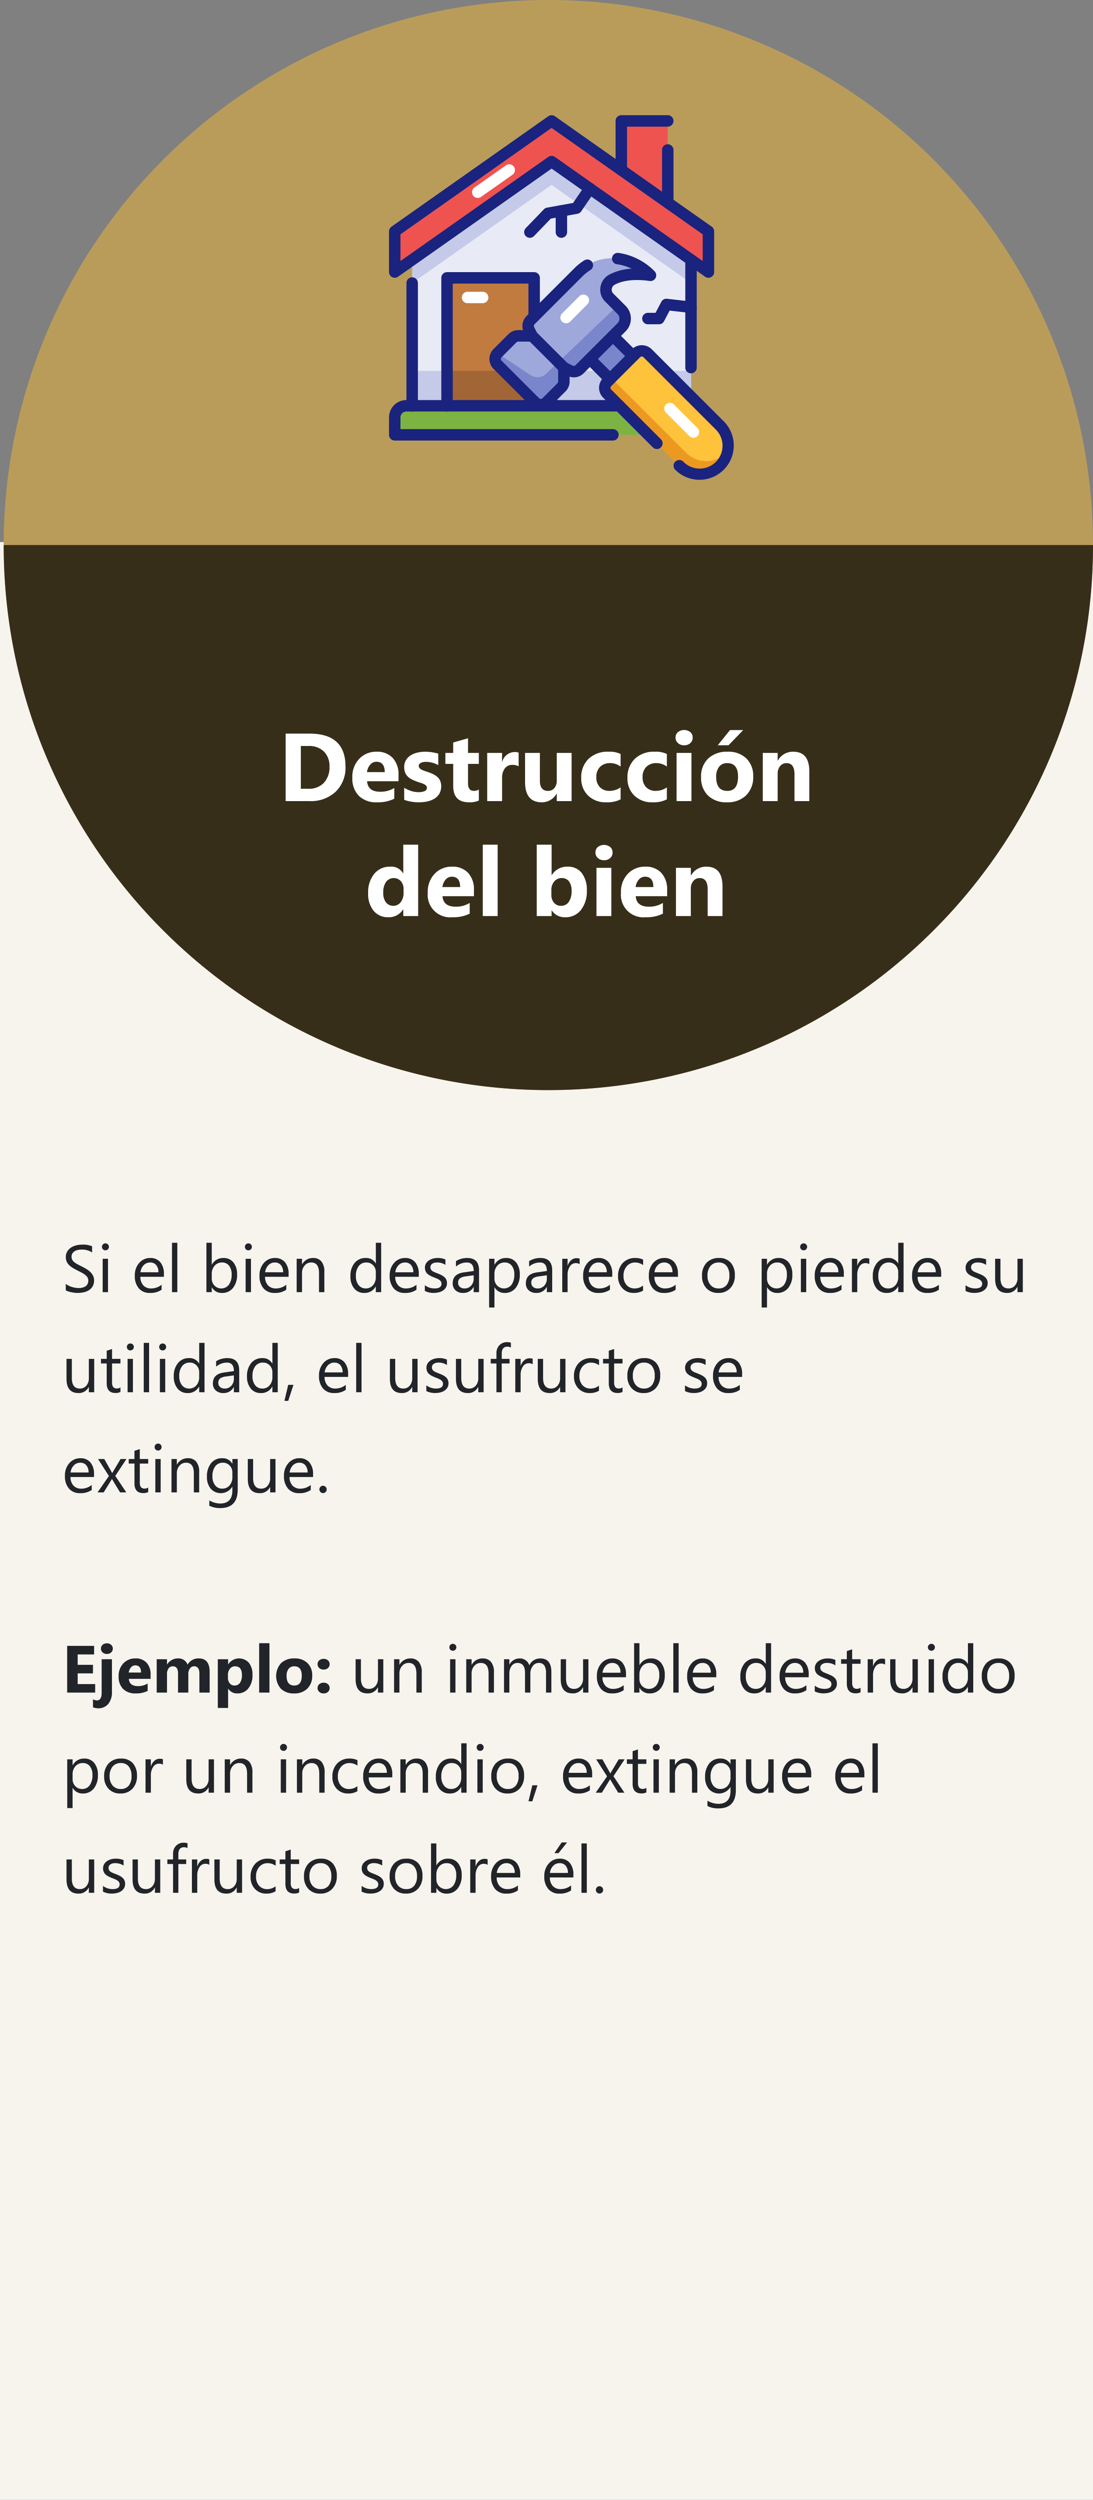 <svg xmlns="http://www.w3.org/2000/svg" xmlns:xlink="http://www.w3.org/1999/xlink" width="295" height="674.193" viewBox="0 0 295 674.193">
  <rect x="0" y="0" width="295" height="674.193" fill="#808080" stroke="none"/>
  <defs>
    <clipPath id="clip-path">
      <rect id="Rectángulo_408312" data-name="Rectángulo 408312" width="93.043" height="98.331" fill="none"/>
    </clipPath>
  </defs>
  <g id="Grupo_1151865" data-name="Grupo 1151865" transform="translate(-810.001 -2371.352)">
    <path id="Trazado_979207" data-name="Trazado 979207" d="M0,0H295V528H0Z" transform="translate(810.001 2517.545)" fill="#f7f4ed"/>
    <path id="Trazado_979208" data-name="Trazado 979208" d="M1.063,18.49V16.75a3.38,3.38,0,0,0,.716.475,5.8,5.8,0,0,0,.879.356,7,7,0,0,0,.927.224,5.17,5.17,0,0,0,.861.079,3.374,3.374,0,0,0,2.035-.505,1.9,1.9,0,0,0,.448-2.342,2.525,2.525,0,0,0-.62-.69,6.148,6.148,0,0,0-.936-.6q-.541-.286-1.165-.6-.659-.334-1.23-.677a5.332,5.332,0,0,1-.993-.756,3.153,3.153,0,0,1-.664-.936,2.9,2.9,0,0,1-.242-1.226,2.883,2.883,0,0,1,.378-1.5A3.242,3.242,0,0,1,2.452,7a4.5,4.5,0,0,1,1.4-.615,6.419,6.419,0,0,1,1.6-.2,6.147,6.147,0,0,1,2.716.448V8.295a4.923,4.923,0,0,0-2.865-.773,4.712,4.712,0,0,0-.967.1,2.731,2.731,0,0,0-.861.33,1.908,1.908,0,0,0-.615.589,1.563,1.563,0,0,0-.237.879,1.809,1.809,0,0,0,.18.835,2.046,2.046,0,0,0,.532.642,5.3,5.3,0,0,0,.857.563q.505.272,1.165.6.677.334,1.283.7a5.865,5.865,0,0,1,1.063.817,3.632,3.632,0,0,1,.725.993A2.792,2.792,0,0,1,8.7,15.818,3.165,3.165,0,0,1,8.336,17.4a2.993,2.993,0,0,1-.984,1.05,4.3,4.3,0,0,1-1.428.584,7.822,7.822,0,0,1-1.705.18,6.948,6.948,0,0,1-.738-.048q-.439-.048-.9-.141a7.315,7.315,0,0,1-.866-.229A2.694,2.694,0,0,1,1.063,18.49Zm10.7-10.775a.913.913,0,0,1-.659-.264.89.89,0,0,1-.272-.668.923.923,0,0,1,.932-.94.931.931,0,0,1,.672.268.939.939,0,0,1,0,1.332A.923.923,0,0,1,11.762,7.715ZM12.465,19H11.023V10h1.441ZM27.55,14.86H21.2A3.366,3.366,0,0,0,22,17.181,2.788,2.788,0,0,0,24.131,18a4.422,4.422,0,0,0,2.795-1V18.35a5.224,5.224,0,0,1-3.138.861,3.8,3.8,0,0,1-3-1.226,5.018,5.018,0,0,1-1.09-3.45,4.921,4.921,0,0,1,1.191-3.423A3.819,3.819,0,0,1,23.85,9.789a3.384,3.384,0,0,1,2.733,1.143A4.764,4.764,0,0,1,27.55,14.1Zm-1.477-1.222a2.933,2.933,0,0,0-.6-1.942A2.051,2.051,0,0,0,23.824,11a2.328,2.328,0,0,0-1.731.729,3.31,3.31,0,0,0-.879,1.907ZM31.173,19H29.732V5.676h1.441ZM40.5,17.7h-.035V19H39.025V5.676h1.441v5.906H40.5a3.408,3.408,0,0,1,3.111-1.793A3.3,3.3,0,0,1,46.325,11a4.99,4.99,0,0,1,.98,3.239,5.578,5.578,0,0,1-1.1,3.617A3.658,3.658,0,0,1,43.2,19.211,2.96,2.96,0,0,1,40.5,17.7Zm-.035-3.63v1.257a2.676,2.676,0,0,0,.725,1.894A2.587,2.587,0,0,0,45.086,17a4.6,4.6,0,0,0,.743-2.786,3.629,3.629,0,0,0-.694-2.355A2.3,2.3,0,0,0,43.253,11a2.554,2.554,0,0,0-2.021.875A3.211,3.211,0,0,0,40.467,14.069Zm9.881-6.354a.913.913,0,0,1-.659-.264.89.89,0,0,1-.272-.668.923.923,0,0,1,.932-.94.931.931,0,0,1,.672.268.939.939,0,0,1,0,1.332A.923.923,0,0,1,50.348,7.715ZM51.051,19H49.609V10h1.441ZM61.2,14.86H54.849a3.366,3.366,0,0,0,.809,2.32A2.788,2.788,0,0,0,57.785,18a4.422,4.422,0,0,0,2.795-1V18.35a5.224,5.224,0,0,1-3.138.861,3.8,3.8,0,0,1-3-1.226,5.018,5.018,0,0,1-1.09-3.45,4.921,4.921,0,0,1,1.191-3.423A3.819,3.819,0,0,1,57.5,9.789a3.384,3.384,0,0,1,2.733,1.143A4.764,4.764,0,0,1,61.2,14.1Zm-1.477-1.222a2.933,2.933,0,0,0-.6-1.942A2.051,2.051,0,0,0,57.477,11a2.328,2.328,0,0,0-1.731.729,3.31,3.31,0,0,0-.879,1.907ZM70.856,19H69.415V13.867Q69.415,11,67.323,11a2.269,2.269,0,0,0-1.789.813,3.013,3.013,0,0,0-.708,2.052V19H63.385V10h1.441v1.494h.035a3.248,3.248,0,0,1,2.953-1.705,2.753,2.753,0,0,1,2.259.954,4.248,4.248,0,0,1,.782,2.755Zm15.332,0H84.746V17.471h-.035a3.327,3.327,0,0,1-3.094,1.74A3.362,3.362,0,0,1,78.906,18a4.958,4.958,0,0,1-1.015-3.292,5.394,5.394,0,0,1,1.125-3.577,3.71,3.71,0,0,1,3-1.345,2.885,2.885,0,0,1,2.7,1.459h.035V5.676h1.441Zm-1.441-4.069V13.6a2.575,2.575,0,0,0-.721-1.846A2.417,2.417,0,0,0,82.2,11a2.489,2.489,0,0,0-2.074.967,4.237,4.237,0,0,0-.756,2.672,3.81,3.81,0,0,0,.725,2.457,2.37,2.37,0,0,0,1.947.9,2.462,2.462,0,0,0,1.956-.87A3.242,3.242,0,0,0,84.746,14.931Zm11.595-.07H89.986a3.366,3.366,0,0,0,.809,2.32A2.788,2.788,0,0,0,92.922,18a4.422,4.422,0,0,0,2.795-1V18.35a5.224,5.224,0,0,1-3.138.861,3.8,3.8,0,0,1-3-1.226,5.018,5.018,0,0,1-1.09-3.45,4.921,4.921,0,0,1,1.191-3.423,3.819,3.819,0,0,1,2.958-1.323,3.384,3.384,0,0,1,2.733,1.143,4.764,4.764,0,0,1,.967,3.173Zm-1.477-1.222a2.933,2.933,0,0,0-.6-1.942A2.051,2.051,0,0,0,92.614,11a2.328,2.328,0,0,0-1.731.729A3.31,3.31,0,0,0,90,13.639Zm3.113,5.036V17.128a4.266,4.266,0,0,0,2.593.87q1.9,0,1.9-1.266a1.1,1.1,0,0,0-.163-.611,1.62,1.62,0,0,0-.439-.444,3.383,3.383,0,0,0-.65-.347q-.374-.154-.8-.321a10.357,10.357,0,0,1-1.05-.479,3.173,3.173,0,0,1-.756-.545,2.028,2.028,0,0,1-.457-.69A2.441,2.441,0,0,1,98,12.391a2.15,2.15,0,0,1,.29-1.121,2.572,2.572,0,0,1,.773-.817,3.607,3.607,0,0,1,1.1-.5,4.893,4.893,0,0,1,1.279-.167,5.164,5.164,0,0,1,2.092.4v1.459a4.077,4.077,0,0,0-2.285-.65,2.671,2.671,0,0,0-.729.092,1.786,1.786,0,0,0-.558.259,1.2,1.2,0,0,0-.36.4,1.053,1.053,0,0,0-.127.514,1.233,1.233,0,0,0,.127.589,1.3,1.3,0,0,0,.374.422,2.855,2.855,0,0,0,.6.334q.352.149.8.325a11.131,11.131,0,0,1,1.072.47,3.678,3.678,0,0,1,.809.545,2.129,2.129,0,0,1,.514.7,2.254,2.254,0,0,1,.18.94,2.217,2.217,0,0,1-.294,1.16,2.523,2.523,0,0,1-.787.817,3.6,3.6,0,0,1-1.134.483,5.6,5.6,0,0,1-1.345.158A5.106,5.106,0,0,1,97.978,18.675ZM112.6,19h-1.441V17.594h-.035a3.018,3.018,0,0,1-2.769,1.617,2.959,2.959,0,0,1-2.1-.712,2.466,2.466,0,0,1-.76-1.89q0-2.522,2.971-2.936l2.7-.378q0-2.294-1.854-2.294a4.431,4.431,0,0,0-2.936,1.107V10.633a5.577,5.577,0,0,1,3.059-.844q3.173,0,3.173,3.357Zm-1.441-4.553-2.171.3a3.525,3.525,0,0,0-1.512.5,1.432,1.432,0,0,0-.51,1.261,1.374,1.374,0,0,0,.47,1.077,1.817,1.817,0,0,0,1.252.417,2.314,2.314,0,0,0,1.771-.751,2.685,2.685,0,0,0,.7-1.9ZM116.8,17.7h-.035v5.44h-1.441V10h1.441v1.582h.035a3.408,3.408,0,0,1,3.111-1.793A3.3,3.3,0,0,1,122.626,11a5.005,5.005,0,0,1,.976,3.239,5.578,5.578,0,0,1-1.1,3.617,3.658,3.658,0,0,1-3.006,1.358A3.011,3.011,0,0,1,116.8,17.7Zm-.035-3.63v1.257a2.676,2.676,0,0,0,.725,1.894A2.587,2.587,0,0,0,121.382,17a4.6,4.6,0,0,0,.743-2.786,3.629,3.629,0,0,0-.694-2.355A2.3,2.3,0,0,0,119.549,11a2.554,2.554,0,0,0-2.021.875A3.211,3.211,0,0,0,116.763,14.069ZM132.348,19h-1.441V17.594h-.035a3.018,3.018,0,0,1-2.769,1.617A2.959,2.959,0,0,1,126,18.5a2.466,2.466,0,0,1-.76-1.89q0-2.522,2.971-2.936l2.7-.378q0-2.294-1.854-2.294a4.431,4.431,0,0,0-2.936,1.107V10.633a5.577,5.577,0,0,1,3.059-.844q3.173,0,3.173,3.357Zm-1.441-4.553-2.171.3a3.525,3.525,0,0,0-1.512.5,1.432,1.432,0,0,0-.51,1.261,1.374,1.374,0,0,0,.47,1.077,1.817,1.817,0,0,0,1.252.417,2.314,2.314,0,0,0,1.771-.751,2.685,2.685,0,0,0,.7-1.9Zm8.852-2.988a1.763,1.763,0,0,0-1.09-.29,1.839,1.839,0,0,0-1.542.87,4.023,4.023,0,0,0-.62,2.373V19h-1.441V10h1.441v1.854h.035a3.143,3.143,0,0,1,.94-1.481,2.144,2.144,0,0,1,1.415-.532,2.353,2.353,0,0,1,.861.123Zm8.8,3.4H142.2a3.366,3.366,0,0,0,.809,2.32A2.788,2.788,0,0,0,145.14,18a4.422,4.422,0,0,0,2.795-1V18.35a5.224,5.224,0,0,1-3.138.861,3.8,3.8,0,0,1-3-1.226,5.018,5.018,0,0,1-1.09-3.45,4.921,4.921,0,0,1,1.191-3.423,3.819,3.819,0,0,1,2.958-1.323,3.384,3.384,0,0,1,2.733,1.143,4.764,4.764,0,0,1,.967,3.173Zm-1.477-1.222a2.933,2.933,0,0,0-.6-1.942A2.051,2.051,0,0,0,144.832,11a2.328,2.328,0,0,0-1.731.729,3.31,3.31,0,0,0-.879,1.907Zm9.793,4.948a4.684,4.684,0,0,1-2.461.624,4.074,4.074,0,0,1-3.107-1.252,4.539,4.539,0,0,1-1.182-3.248,4.99,4.99,0,0,1,1.274-3.573,4.458,4.458,0,0,1,3.4-1.349,4.735,4.735,0,0,1,2.092.439v1.477a3.665,3.665,0,0,0-2.145-.7,2.9,2.9,0,0,0-2.263.989,3.752,3.752,0,0,0-.883,2.6,3.573,3.573,0,0,0,.831,2.5A2.863,2.863,0,0,0,154.66,18a3.613,3.613,0,0,0,2.215-.782Zm9.415-3.727h-6.354a3.366,3.366,0,0,0,.809,2.32,2.788,2.788,0,0,0,2.127.817,4.422,4.422,0,0,0,2.795-1V18.35a5.224,5.224,0,0,1-3.138.861,3.8,3.8,0,0,1-3-1.226,5.018,5.018,0,0,1-1.09-3.45,4.921,4.921,0,0,1,1.191-3.423,3.819,3.819,0,0,1,2.958-1.323,3.384,3.384,0,0,1,2.733,1.143,4.764,4.764,0,0,1,.967,3.173Zm-1.477-1.222a2.933,2.933,0,0,0-.6-1.942A2.051,2.051,0,0,0,162.563,11a2.328,2.328,0,0,0-1.731.729,3.31,3.31,0,0,0-.879,1.907Zm12.352,5.572a4.175,4.175,0,0,1-3.186-1.261,4.672,4.672,0,0,1-1.191-3.344,4.867,4.867,0,0,1,1.239-3.542,4.455,4.455,0,0,1,3.349-1.274,4.037,4.037,0,0,1,3.142,1.239,4.914,4.914,0,0,1,1.129,3.437,4.835,4.835,0,0,1-1.217,3.45A4.265,4.265,0,0,1,177.166,19.211ZM177.271,11a2.742,2.742,0,0,0-2.2.945,3.88,3.88,0,0,0-.809,2.606,3.67,3.67,0,0,0,.817,2.522,2.778,2.778,0,0,0,2.188.923,2.635,2.635,0,0,0,2.149-.905,3.928,3.928,0,0,0,.751-2.575,4,4,0,0,0-.751-2.6A2.623,2.623,0,0,0,177.271,11Zm13.091,6.7h-.035v5.44h-1.441V10h1.441v1.582h.035a3.408,3.408,0,0,1,3.111-1.793A3.3,3.3,0,0,1,196.189,11a5.005,5.005,0,0,1,.976,3.239,5.578,5.578,0,0,1-1.1,3.617,3.658,3.658,0,0,1-3.006,1.358A3.011,3.011,0,0,1,190.362,17.7Zm-.035-3.63v1.257a2.676,2.676,0,0,0,.725,1.894A2.587,2.587,0,0,0,194.945,17a4.6,4.6,0,0,0,.743-2.786,3.629,3.629,0,0,0-.694-2.355A2.3,2.3,0,0,0,193.113,11a2.554,2.554,0,0,0-2.021.875A3.211,3.211,0,0,0,190.326,14.069Zm9.881-6.354a.913.913,0,0,1-.659-.264.89.89,0,0,1-.272-.668.923.923,0,0,1,.932-.94.931.931,0,0,1,.672.268.939.939,0,0,1,0,1.332A.923.923,0,0,1,200.207,7.715ZM200.91,19h-1.441V10h1.441Zm10.153-4.14h-6.354a3.366,3.366,0,0,0,.809,2.32,2.788,2.788,0,0,0,2.127.817,4.422,4.422,0,0,0,2.795-1V18.35a5.224,5.224,0,0,1-3.138.861,3.8,3.8,0,0,1-3-1.226,5.018,5.018,0,0,1-1.09-3.45,4.921,4.921,0,0,1,1.191-3.423,3.819,3.819,0,0,1,2.958-1.323,3.384,3.384,0,0,1,2.733,1.143,4.764,4.764,0,0,1,.967,3.173Zm-1.477-1.222a2.933,2.933,0,0,0-.6-1.942A2.051,2.051,0,0,0,207.337,11a2.328,2.328,0,0,0-1.731.729,3.31,3.31,0,0,0-.879,1.907Zm8.351-2.18a1.763,1.763,0,0,0-1.09-.29,1.839,1.839,0,0,0-1.542.87,4.023,4.023,0,0,0-.62,2.373V19h-1.441V10h1.441v1.854h.035a3.143,3.143,0,0,1,.94-1.481,2.144,2.144,0,0,1,1.415-.532,2.353,2.353,0,0,1,.861.123ZM227.186,19h-1.441V17.471h-.035a3.327,3.327,0,0,1-3.094,1.74A3.362,3.362,0,0,1,219.9,18a4.958,4.958,0,0,1-1.015-3.292,5.394,5.394,0,0,1,1.125-3.577,3.71,3.71,0,0,1,3-1.345,2.885,2.885,0,0,1,2.7,1.459h.035V5.676h1.441Zm-1.441-4.069V13.6a2.575,2.575,0,0,0-.721-1.846A2.417,2.417,0,0,0,223.2,11a2.489,2.489,0,0,0-2.074.967,4.237,4.237,0,0,0-.756,2.672,3.81,3.81,0,0,0,.725,2.457,2.37,2.37,0,0,0,1.947.9,2.462,2.462,0,0,0,1.956-.87A3.242,3.242,0,0,0,225.745,14.931Zm11.595-.07h-6.354a3.366,3.366,0,0,0,.809,2.32A2.788,2.788,0,0,0,233.92,18a4.422,4.422,0,0,0,2.795-1V18.35a5.224,5.224,0,0,1-3.138.861,3.8,3.8,0,0,1-3-1.226,5.018,5.018,0,0,1-1.09-3.45,4.921,4.921,0,0,1,1.191-3.423,3.819,3.819,0,0,1,2.958-1.323,3.384,3.384,0,0,1,2.733,1.143,4.764,4.764,0,0,1,.967,3.173Zm-1.477-1.222a2.933,2.933,0,0,0-.6-1.942A2.051,2.051,0,0,0,233.613,11a2.328,2.328,0,0,0-1.731.729A3.31,3.31,0,0,0,231,13.639Zm8.046,5.036V17.128A4.266,4.266,0,0,0,246.5,18q1.9,0,1.9-1.266a1.1,1.1,0,0,0-.163-.611,1.62,1.62,0,0,0-.439-.444,3.383,3.383,0,0,0-.65-.347q-.374-.154-.8-.321a10.357,10.357,0,0,1-1.05-.479,3.173,3.173,0,0,1-.756-.545,2.028,2.028,0,0,1-.457-.69,2.441,2.441,0,0,1-.154-.905,2.15,2.15,0,0,1,.29-1.121,2.572,2.572,0,0,1,.773-.817,3.607,3.607,0,0,1,1.1-.5,4.893,4.893,0,0,1,1.279-.167,5.164,5.164,0,0,1,2.092.4v1.459a4.077,4.077,0,0,0-2.285-.65,2.671,2.671,0,0,0-.729.092,1.786,1.786,0,0,0-.558.259,1.2,1.2,0,0,0-.36.4,1.053,1.053,0,0,0-.127.514,1.233,1.233,0,0,0,.127.589,1.3,1.3,0,0,0,.374.422,2.855,2.855,0,0,0,.6.334q.352.149.8.325a11.131,11.131,0,0,1,1.072.47,3.678,3.678,0,0,1,.809.545,2.129,2.129,0,0,1,.514.7,2.254,2.254,0,0,1,.18.94,2.217,2.217,0,0,1-.294,1.16,2.523,2.523,0,0,1-.787.817,3.6,3.6,0,0,1-1.134.483,5.6,5.6,0,0,1-1.345.158A5.106,5.106,0,0,1,243.908,18.675ZM259.37,19h-1.441V17.576h-.035a2.96,2.96,0,0,1-2.777,1.635q-3.217,0-3.217-3.832V10h1.433v5.15q0,2.848,2.18,2.848a2.205,2.205,0,0,0,1.736-.778,2.976,2.976,0,0,0,.681-2.035V10h1.441ZM8.736,46H7.295V44.576H7.26a2.96,2.96,0,0,1-2.777,1.635q-3.217,0-3.217-3.832V37H2.7v5.15Q2.7,45,4.878,45a2.205,2.205,0,0,0,1.736-.778,2.976,2.976,0,0,0,.681-2.035V37H8.736Zm7.086-.088a2.779,2.779,0,0,1-1.345.281q-2.364,0-2.364-2.637V38.23H10.566V37h1.547V34.8l1.441-.466V37h2.268v1.23H13.555V43.3a2.1,2.1,0,0,0,.308,1.292,1.228,1.228,0,0,0,1.02.387,1.515,1.515,0,0,0,.94-.3Zm2.665-11.2a.913.913,0,0,1-.659-.264.89.89,0,0,1-.272-.668.923.923,0,0,1,.932-.94.931.931,0,0,1,.672.268.939.939,0,0,1,0,1.332A.923.923,0,0,1,18.487,34.715ZM19.19,46H17.749V37H19.19Zm4.361,0H22.11V32.676h1.441Zm3.658-11.285a.913.913,0,0,1-.659-.264.89.89,0,0,1-.272-.668.923.923,0,0,1,.932-.94.931.931,0,0,1,.672.268.939.939,0,0,1,0,1.332A.923.923,0,0,1,27.209,34.715ZM27.912,46H26.471V37h1.441Zm10.6,0H37.072V44.471h-.035a3.327,3.327,0,0,1-3.094,1.74A3.362,3.362,0,0,1,31.232,45a4.958,4.958,0,0,1-1.015-3.292,5.394,5.394,0,0,1,1.125-3.577,3.71,3.71,0,0,1,3-1.345,2.885,2.885,0,0,1,2.7,1.459h.035V32.676h1.441Zm-1.441-4.069V40.6a2.575,2.575,0,0,0-.721-1.846A2.417,2.417,0,0,0,34.524,38a2.489,2.489,0,0,0-2.074.967,4.237,4.237,0,0,0-.756,2.672,3.81,3.81,0,0,0,.725,2.457,2.37,2.37,0,0,0,1.947.9,2.462,2.462,0,0,0,1.956-.87A3.242,3.242,0,0,0,37.072,41.931ZM47.876,46H46.435V44.594H46.4a3.018,3.018,0,0,1-2.769,1.617,2.959,2.959,0,0,1-2.1-.712,2.466,2.466,0,0,1-.76-1.89q0-2.522,2.971-2.936l2.7-.378Q46.435,38,44.58,38a4.431,4.431,0,0,0-2.936,1.107V37.633a5.577,5.577,0,0,1,3.059-.844q3.173,0,3.173,3.357Zm-1.441-4.553-2.171.3a3.525,3.525,0,0,0-1.512.5,1.432,1.432,0,0,0-.51,1.261,1.374,1.374,0,0,0,.47,1.077A1.817,1.817,0,0,0,43.965,45a2.314,2.314,0,0,0,1.771-.751,2.685,2.685,0,0,0,.7-1.9ZM58.275,46H56.834V44.471H56.8a3.327,3.327,0,0,1-3.094,1.74A3.362,3.362,0,0,1,50.994,45a4.958,4.958,0,0,1-1.015-3.292A5.394,5.394,0,0,1,51.1,38.134a3.71,3.71,0,0,1,3-1.345,2.885,2.885,0,0,1,2.7,1.459h.035V32.676h1.441Zm-1.441-4.069V40.6a2.575,2.575,0,0,0-.721-1.846A2.417,2.417,0,0,0,54.285,38a2.489,2.489,0,0,0-2.074.967,4.237,4.237,0,0,0-.756,2.672A3.81,3.81,0,0,0,52.18,44.1a2.37,2.37,0,0,0,1.947.9,2.462,2.462,0,0,0,1.956-.87A3.242,3.242,0,0,0,56.834,41.931ZM62.513,44,61.107,48.32H60.079L61.107,44ZM77.265,41.86H70.911a3.366,3.366,0,0,0,.809,2.32A2.788,2.788,0,0,0,73.846,45a4.422,4.422,0,0,0,2.795-1V45.35a5.224,5.224,0,0,1-3.138.861,3.8,3.8,0,0,1-3-1.226,5.018,5.018,0,0,1-1.09-3.45,4.921,4.921,0,0,1,1.191-3.423,3.819,3.819,0,0,1,2.958-1.323A3.384,3.384,0,0,1,76.3,37.932a4.764,4.764,0,0,1,.967,3.173Zm-1.477-1.222a2.933,2.933,0,0,0-.6-1.942A2.051,2.051,0,0,0,73.539,38a2.328,2.328,0,0,0-1.731.729,3.31,3.31,0,0,0-.879,1.907ZM80.888,46H79.447V32.676h1.441Zm15.13,0H94.576V44.576h-.035a2.96,2.96,0,0,1-2.777,1.635q-3.217,0-3.217-3.832V37h1.433v5.15q0,2.848,2.18,2.848a2.205,2.205,0,0,0,1.736-.778,2.976,2.976,0,0,0,.681-2.035V37h1.441Zm2.366-.325V44.128a4.266,4.266,0,0,0,2.593.87q1.9,0,1.9-1.266a1.1,1.1,0,0,0-.163-.611,1.62,1.62,0,0,0-.439-.444,3.383,3.383,0,0,0-.65-.347q-.374-.154-.8-.321a10.357,10.357,0,0,1-1.05-.479,3.173,3.173,0,0,1-.756-.545,2.028,2.028,0,0,1-.457-.69,2.441,2.441,0,0,1-.154-.905,2.15,2.15,0,0,1,.29-1.121,2.572,2.572,0,0,1,.773-.817,3.607,3.607,0,0,1,1.1-.5,4.893,4.893,0,0,1,1.279-.167,5.164,5.164,0,0,1,2.092.4v1.459a4.077,4.077,0,0,0-2.285-.65,2.671,2.671,0,0,0-.729.092,1.786,1.786,0,0,0-.558.259,1.2,1.2,0,0,0-.36.4,1.053,1.053,0,0,0-.127.514,1.233,1.233,0,0,0,.127.589,1.3,1.3,0,0,0,.374.422,2.855,2.855,0,0,0,.6.334q.352.149.8.325a11.131,11.131,0,0,1,1.072.47,3.678,3.678,0,0,1,.809.545,2.129,2.129,0,0,1,.514.7,2.254,2.254,0,0,1,.18.94,2.217,2.217,0,0,1-.294,1.16,2.523,2.523,0,0,1-.787.817,3.6,3.6,0,0,1-1.134.483,5.6,5.6,0,0,1-1.345.158A5.106,5.106,0,0,1,98.384,45.675ZM113.845,46H112.4V44.576h-.035a2.96,2.96,0,0,1-2.777,1.635q-3.217,0-3.217-3.832V37h1.433v5.15q0,2.848,2.18,2.848a2.205,2.205,0,0,0,1.736-.778,2.976,2.976,0,0,0,.681-2.035V37h1.441ZM121.2,33.941a1.92,1.92,0,0,0-.958-.237q-1.512,0-1.512,1.907V37h2.109v1.23h-2.109V46H117.3V38.23h-1.538V37H117.3V35.541a3.032,3.032,0,0,1,.817-2.237,2.759,2.759,0,0,1,2.039-.822,2.824,2.824,0,0,1,1.046.158Zm5.882,4.518a1.763,1.763,0,0,0-1.09-.29,1.839,1.839,0,0,0-1.542.87,4.023,4.023,0,0,0-.62,2.373V46h-1.441V37h1.441v1.854h.035a3.143,3.143,0,0,1,.94-1.481,2.144,2.144,0,0,1,1.415-.532,2.353,2.353,0,0,1,.861.123ZM135.929,46h-1.441V44.576h-.035a2.96,2.96,0,0,1-2.777,1.635q-3.217,0-3.217-3.832V37h1.433v5.15q0,2.848,2.18,2.848a2.205,2.205,0,0,0,1.736-.778,2.976,2.976,0,0,0,.681-2.035V37h1.441Zm9.046-.413a4.684,4.684,0,0,1-2.461.624,4.074,4.074,0,0,1-3.107-1.252,4.539,4.539,0,0,1-1.182-3.248,4.99,4.99,0,0,1,1.274-3.573,4.458,4.458,0,0,1,3.4-1.349,4.735,4.735,0,0,1,2.092.439v1.477a3.665,3.665,0,0,0-2.145-.7,2.9,2.9,0,0,0-2.263.989,3.752,3.752,0,0,0-.883,2.6,3.573,3.573,0,0,0,.831,2.5A2.863,2.863,0,0,0,142.76,45a3.613,3.613,0,0,0,2.215-.782Zm6.356.325a2.779,2.779,0,0,1-1.345.281q-2.364,0-2.364-2.637V38.23h-1.547V37h1.547V34.8l1.441-.466V37h2.268v1.23h-2.268V43.3a2.1,2.1,0,0,0,.308,1.292,1.228,1.228,0,0,0,1.02.387,1.515,1.515,0,0,0,.94-.3Zm5.688.3a4.175,4.175,0,0,1-3.186-1.261,4.672,4.672,0,0,1-1.191-3.344,4.867,4.867,0,0,1,1.239-3.542,4.455,4.455,0,0,1,3.349-1.274,4.037,4.037,0,0,1,3.142,1.239,4.914,4.914,0,0,1,1.129,3.437,4.835,4.835,0,0,1-1.217,3.45A4.265,4.265,0,0,1,157.019,46.211ZM157.125,38a2.742,2.742,0,0,0-2.2.945,3.88,3.88,0,0,0-.809,2.606,3.67,3.67,0,0,0,.817,2.522,2.778,2.778,0,0,0,2.188.923,2.635,2.635,0,0,0,2.149-.905,3.928,3.928,0,0,0,.751-2.575,4,4,0,0,0-.751-2.6A2.623,2.623,0,0,0,157.125,38Zm11.069,7.673V44.128a4.266,4.266,0,0,0,2.593.87q1.9,0,1.9-1.266a1.1,1.1,0,0,0-.163-.611,1.62,1.62,0,0,0-.439-.444,3.383,3.383,0,0,0-.65-.347q-.374-.154-.8-.321a10.357,10.357,0,0,1-1.05-.479,3.173,3.173,0,0,1-.756-.545,2.028,2.028,0,0,1-.457-.69,2.441,2.441,0,0,1-.154-.905,2.15,2.15,0,0,1,.29-1.121,2.572,2.572,0,0,1,.773-.817,3.607,3.607,0,0,1,1.1-.5,4.893,4.893,0,0,1,1.279-.167,5.164,5.164,0,0,1,2.092.4v1.459a4.077,4.077,0,0,0-2.285-.65,2.671,2.671,0,0,0-.729.092,1.786,1.786,0,0,0-.558.259,1.2,1.2,0,0,0-.36.4,1.053,1.053,0,0,0-.127.514,1.233,1.233,0,0,0,.127.589,1.3,1.3,0,0,0,.374.422,2.855,2.855,0,0,0,.6.334q.352.149.8.325a11.131,11.131,0,0,1,1.072.47,3.678,3.678,0,0,1,.809.545,2.129,2.129,0,0,1,.514.7,2.254,2.254,0,0,1,.18.94,2.217,2.217,0,0,1-.294,1.16,2.523,2.523,0,0,1-.787.817,3.6,3.6,0,0,1-1.134.483,5.6,5.6,0,0,1-1.345.158A5.106,5.106,0,0,1,168.194,45.675Zm15.418-3.814h-6.354a3.366,3.366,0,0,0,.809,2.32,2.788,2.788,0,0,0,2.127.817,4.422,4.422,0,0,0,2.795-1V45.35a5.224,5.224,0,0,1-3.138.861,3.8,3.8,0,0,1-3-1.226,5.018,5.018,0,0,1-1.09-3.45,4.921,4.921,0,0,1,1.191-3.423,3.819,3.819,0,0,1,2.958-1.323,3.384,3.384,0,0,1,2.733,1.143,4.764,4.764,0,0,1,.967,3.173Zm-1.477-1.222a2.933,2.933,0,0,0-.6-1.942A2.051,2.051,0,0,0,179.885,38a2.328,2.328,0,0,0-1.731.729,3.31,3.31,0,0,0-.879,1.907ZM8.692,68.86H2.338a3.366,3.366,0,0,0,.809,2.32A2.788,2.788,0,0,0,5.273,72a4.422,4.422,0,0,0,2.795-1V72.35a5.224,5.224,0,0,1-3.138.861,3.8,3.8,0,0,1-3-1.226,5.018,5.018,0,0,1-1.09-3.45,4.921,4.921,0,0,1,1.191-3.423,3.819,3.819,0,0,1,2.958-1.323,3.384,3.384,0,0,1,2.733,1.143A4.764,4.764,0,0,1,8.692,68.1ZM7.216,67.639a2.933,2.933,0,0,0-.6-1.942A2.051,2.051,0,0,0,4.966,65a2.328,2.328,0,0,0-1.731.729,3.31,3.31,0,0,0-.879,1.907ZM17.448,64l-3.023,4.553L17.4,73H15.717L13.95,70.082q-.167-.272-.4-.686h-.035q-.044.079-.413.686L11.3,73H9.643l3.067-4.412L9.775,64h1.679l1.74,3.076q.193.343.378.7h.035L15.857,64Zm5.864,8.912a2.779,2.779,0,0,1-1.345.281q-2.364,0-2.364-2.637V65.23H18.056V64H19.6V61.8l1.441-.466V64h2.268v1.23H21.045V70.3a2.1,2.1,0,0,0,.308,1.292,1.228,1.228,0,0,0,1.02.387,1.515,1.515,0,0,0,.94-.3Zm2.665-11.2a.913.913,0,0,1-.659-.264.89.89,0,0,1-.272-.668.923.923,0,0,1,.932-.94.931.931,0,0,1,.672.268.939.939,0,0,1,0,1.332A.923.923,0,0,1,25.977,61.715ZM26.68,73H25.239V64H26.68Zm10.39,0H35.629V67.867Q35.629,65,33.537,65a2.269,2.269,0,0,0-1.789.813,3.013,3.013,0,0,0-.708,2.052V73H29.6V64h1.441v1.494h.035a3.248,3.248,0,0,1,2.953-1.705,2.753,2.753,0,0,1,2.259.954,4.248,4.248,0,0,1,.782,2.755Zm10.4-.721q0,4.957-4.746,4.957a6.372,6.372,0,0,1-2.918-.633V75.162a5.993,5.993,0,0,0,2.9.844q3.322,0,3.322-3.533v-.984h-.035a3.641,3.641,0,0,1-5.8.523,4.8,4.8,0,0,1-1.024-3.221,5.6,5.6,0,0,1,1.1-3.647A3.685,3.685,0,0,1,43.3,63.789a2.934,2.934,0,0,1,2.7,1.459h.035V64H47.47Zm-1.441-3.349V67.6a2.575,2.575,0,0,0-.725-1.837A2.387,2.387,0,0,0,43.5,65a2.5,2.5,0,0,0-2.092.971,4.335,4.335,0,0,0-.756,2.72,3.721,3.721,0,0,0,.725,2.4,2.343,2.343,0,0,0,1.92.9,2.509,2.509,0,0,0,1.973-.861A3.21,3.21,0,0,0,46.029,68.931ZM57.667,73H56.226V71.576H56.19a2.96,2.96,0,0,1-2.777,1.635q-3.217,0-3.217-3.832V64h1.433v5.15q0,2.848,2.18,2.848a2.205,2.205,0,0,0,1.736-.778,2.976,2.976,0,0,0,.681-2.035V64h1.441Zm10.144-4.14H61.457a3.366,3.366,0,0,0,.809,2.32A2.788,2.788,0,0,0,64.392,72a4.422,4.422,0,0,0,2.795-1V72.35a5.224,5.224,0,0,1-3.138.861,3.8,3.8,0,0,1-3-1.226,5.018,5.018,0,0,1-1.09-3.45,4.921,4.921,0,0,1,1.191-3.423,3.819,3.819,0,0,1,2.958-1.323,3.384,3.384,0,0,1,2.733,1.143,4.764,4.764,0,0,1,.967,3.173Zm-1.477-1.222a2.933,2.933,0,0,0-.6-1.942A2.051,2.051,0,0,0,64.085,65a2.328,2.328,0,0,0-1.731.729,3.31,3.31,0,0,0-.879,1.907Zm4.159,5.555a.933.933,0,0,1-.69-.29.955.955,0,0,1-.286-.694.969.969,0,0,1,.286-.7.926.926,0,0,1,.69-.294.95.95,0,0,1,.7.294.962.962,0,0,1,.29.7.947.947,0,0,1-.29.694A.958.958,0,0,1,70.494,73.193ZM9,127H1.441V114.4H8.71v2.312H4.28v2.8H8.4v2.3H4.28V124.7H9Zm3.157-10.424a1.622,1.622,0,0,1-1.151-.417,1.345,1.345,0,0,1-.448-1.024,1.3,1.3,0,0,1,.448-1.02,1.676,1.676,0,0,1,1.151-.4,1.672,1.672,0,0,1,1.156.4,1.3,1.3,0,0,1,.444,1.02,1.34,1.34,0,0,1-.444,1.037A1.65,1.65,0,0,1,12.157,116.576Zm1.371,10.266a4.892,4.892,0,0,1-.976,3.19,3.421,3.421,0,0,1-2.813,1.2,3.889,3.889,0,0,1-1.327-.264v-2.18a2.163,2.163,0,0,0,1.028.325q1.31,0,1.31-2.057V118h2.777Zm10.426-3.551H18.083q.141,1.96,2.47,1.96a4.822,4.822,0,0,0,2.61-.7v2a6.858,6.858,0,0,1-3.243.668,4.565,4.565,0,0,1-3.384-1.208,4.566,4.566,0,0,1-1.2-3.371,4.816,4.816,0,0,1,1.3-3.551,4.334,4.334,0,0,1,3.2-1.31,3.933,3.933,0,0,1,3.045,1.169,4.5,4.5,0,0,1,1.077,3.173Zm-2.575-1.705q0-1.934-1.564-1.934a1.494,1.494,0,0,0-1.156.554,2.513,2.513,0,0,0-.593,1.38ZM39.9,127H37.13v-5.133q0-1.96-1.441-1.96a1.324,1.324,0,0,0-1.116.589,2.42,2.42,0,0,0-.431,1.468V127H31.365v-5.186q0-1.907-1.415-1.907a1.356,1.356,0,0,0-1.138.563A2.475,2.475,0,0,0,28.385,122v5H25.608v-9h2.777v1.406h.035a3.41,3.41,0,0,1,2.909-1.626,2.592,2.592,0,0,1,2.61,1.679,3.329,3.329,0,0,1,3.023-1.679q2.936,0,2.936,3.621Zm5.012-1.046h-.035v5.186H42.1V118h2.777v1.354h.035a3.534,3.534,0,0,1,5.594-.374,5.108,5.108,0,0,1,.954,3.265,5.537,5.537,0,0,1-1.112,3.612,3.625,3.625,0,0,1-2.958,1.362A2.8,2.8,0,0,1,44.911,125.954Zm-.079-3.691v.721a2.291,2.291,0,0,0,.492,1.521,1.6,1.6,0,0,0,1.292.589,1.7,1.7,0,0,0,1.472-.734,3.543,3.543,0,0,0,.523-2.079q0-2.373-1.846-2.373a1.733,1.733,0,0,0-1.393.646A2.576,2.576,0,0,0,44.831,122.263ZM56.039,127H53.262V113.676h2.777Zm6.629.22a4.838,4.838,0,0,1-3.538-1.261,5.216,5.216,0,0,1,.048-6.917,5.048,5.048,0,0,1,3.612-1.261,4.78,4.78,0,0,1,3.516,1.261,4.483,4.483,0,0,1,1.274,3.335,4.759,4.759,0,0,1-1.314,3.542A4.892,4.892,0,0,1,62.668,127.22Zm.07-7.312a1.852,1.852,0,0,0-1.529.677,2.984,2.984,0,0,0-.545,1.916q0,2.593,2.092,2.593,2,0,2-2.663Q64.751,119.907,62.738,119.907Zm7.886.879a1.63,1.63,0,0,1-1.143-.417,1.343,1.343,0,0,1-.457-1.033,1.306,1.306,0,0,1,.47-1.037,1.736,1.736,0,0,1,1.173-.4,1.671,1.671,0,0,1,1.165.409,1.41,1.41,0,0,1-.009,2.079A1.754,1.754,0,0,1,70.624,120.786Zm0,6.434a1.62,1.62,0,0,1-1.143-.422,1.356,1.356,0,0,1-.457-1.037,1.306,1.306,0,0,1,.47-1.037,1.736,1.736,0,0,1,1.173-.4,1.671,1.671,0,0,1,1.165.409,1.415,1.415,0,0,1-.009,2.083A1.742,1.742,0,0,1,70.624,127.22Zm16.14-.22H85.323v-1.424h-.035a2.96,2.96,0,0,1-2.777,1.635q-3.217,0-3.217-3.832V118h1.433v5.15q0,2.848,2.18,2.848a2.205,2.205,0,0,0,1.736-.778,2.976,2.976,0,0,0,.681-2.035V118h1.441Zm10.382,0H95.7v-5.133Q95.7,119,93.613,119a2.269,2.269,0,0,0-1.789.813,3.013,3.013,0,0,0-.708,2.052V127H89.675v-9h1.441v1.494h.035a3.248,3.248,0,0,1,2.953-1.705,2.753,2.753,0,0,1,2.259.954,4.248,4.248,0,0,1,.782,2.755Zm8.388-11.285a.913.913,0,0,1-.659-.264.89.89,0,0,1-.272-.668.923.923,0,0,1,.932-.94.931.931,0,0,1,.672.268.939.939,0,0,1,0,1.332A.923.923,0,0,1,105.534,115.715Zm.7,11.285H104.8v-9h1.441Zm10.39,0h-1.441v-5.133q0-2.865-2.092-2.865a2.269,2.269,0,0,0-1.789.813,3.013,3.013,0,0,0-.708,2.052V127h-1.441v-9H110.6v1.494h.035a3.248,3.248,0,0,1,2.953-1.705,2.753,2.753,0,0,1,2.259.954,4.248,4.248,0,0,1,.782,2.755Zm15.5,0h-1.441v-5.168a3.9,3.9,0,0,0-.461-2.162,1.75,1.75,0,0,0-1.551-.668,1.921,1.921,0,0,0-1.569.844,3.228,3.228,0,0,0-.646,2.021V127h-1.441v-5.344q0-2.654-2.048-2.654a1.9,1.9,0,0,0-1.564.8,3.288,3.288,0,0,0-.615,2.07V127h-1.441v-9h1.441v1.424h.035a3.058,3.058,0,0,1,2.795-1.635,2.6,2.6,0,0,1,2.549,1.863,3.212,3.212,0,0,1,2.988-1.863q2.971,0,2.971,3.665Zm10,0h-1.441v-1.424h-.035a2.96,2.96,0,0,1-2.777,1.635q-3.217,0-3.217-3.832V118h1.433v5.15q0,2.848,2.18,2.848a2.205,2.205,0,0,0,1.736-.778,2.976,2.976,0,0,0,.681-2.035V118h1.441Zm10.144-4.14h-6.354a3.366,3.366,0,0,0,.809,2.32,2.788,2.788,0,0,0,2.127.817,4.422,4.422,0,0,0,2.795-1v1.354a5.224,5.224,0,0,1-3.138.861,3.8,3.8,0,0,1-3-1.226,5.018,5.018,0,0,1-1.09-3.45,4.921,4.921,0,0,1,1.191-3.423,3.819,3.819,0,0,1,2.958-1.323,3.384,3.384,0,0,1,2.733,1.143,4.764,4.764,0,0,1,.967,3.173Zm-1.477-1.222a2.933,2.933,0,0,0-.6-1.942,2.051,2.051,0,0,0-1.648-.694,2.328,2.328,0,0,0-1.731.729,3.31,3.31,0,0,0-.879,1.907Zm5.135,4.061H155.9V127h-1.441V113.676H155.9v5.906h.035a3.408,3.408,0,0,1,3.111-1.793A3.3,3.3,0,0,1,161.754,119a4.99,4.99,0,0,1,.98,3.239,5.578,5.578,0,0,1-1.1,3.617,3.658,3.658,0,0,1-3.006,1.358A2.96,2.96,0,0,1,155.931,125.7Zm-.035-3.63v1.257a2.676,2.676,0,0,0,.725,1.894,2.587,2.587,0,0,0,3.894-.224,4.6,4.6,0,0,0,.743-2.786,3.629,3.629,0,0,0-.694-2.355,2.3,2.3,0,0,0-1.881-.853,2.554,2.554,0,0,0-2.021.875A3.211,3.211,0,0,0,155.9,122.069ZM166.48,127h-1.441V113.676h1.441Zm10.153-4.14h-6.354a3.366,3.366,0,0,0,.809,2.32,2.788,2.788,0,0,0,2.127.817,4.422,4.422,0,0,0,2.795-1v1.354a5.224,5.224,0,0,1-3.138.861,3.8,3.8,0,0,1-3-1.226,5.018,5.018,0,0,1-1.09-3.45,4.921,4.921,0,0,1,1.191-3.423,3.819,3.819,0,0,1,2.958-1.323,3.384,3.384,0,0,1,2.733,1.143,4.764,4.764,0,0,1,.967,3.173Zm-1.477-1.222a2.933,2.933,0,0,0-.6-1.942,2.051,2.051,0,0,0-1.648-.694,2.328,2.328,0,0,0-1.731.729,3.31,3.31,0,0,0-.879,1.907ZM191.428,127h-1.441v-1.529h-.035a3.327,3.327,0,0,1-3.094,1.74A3.362,3.362,0,0,1,184.147,126a4.958,4.958,0,0,1-1.015-3.292,5.394,5.394,0,0,1,1.125-3.577,3.71,3.71,0,0,1,3-1.345,2.885,2.885,0,0,1,2.7,1.459h.035v-5.572h1.441Zm-1.441-4.069V121.6a2.575,2.575,0,0,0-.721-1.846,2.417,2.417,0,0,0-1.828-.756,2.489,2.489,0,0,0-2.074.967,4.237,4.237,0,0,0-.756,2.672,3.81,3.81,0,0,0,.725,2.457,2.37,2.37,0,0,0,1.947.9,2.462,2.462,0,0,0,1.956-.87A3.242,3.242,0,0,0,189.987,122.931Zm11.595-.07h-6.354a3.366,3.366,0,0,0,.809,2.32,2.788,2.788,0,0,0,2.127.817,4.422,4.422,0,0,0,2.795-1v1.354a5.224,5.224,0,0,1-3.138.861,3.8,3.8,0,0,1-3-1.226,5.018,5.018,0,0,1-1.09-3.45,4.921,4.921,0,0,1,1.191-3.423,3.819,3.819,0,0,1,2.958-1.323,3.384,3.384,0,0,1,2.733,1.143,4.764,4.764,0,0,1,.967,3.173Zm-1.477-1.222a2.933,2.933,0,0,0-.6-1.942,2.051,2.051,0,0,0-1.648-.694,2.328,2.328,0,0,0-1.731.729,3.31,3.31,0,0,0-.879,1.907Zm3.113,5.036v-1.547a4.266,4.266,0,0,0,2.593.87q1.9,0,1.9-1.266a1.1,1.1,0,0,0-.163-.611,1.62,1.62,0,0,0-.439-.444,3.383,3.383,0,0,0-.65-.347q-.374-.154-.8-.321a10.357,10.357,0,0,1-1.05-.479,3.173,3.173,0,0,1-.756-.545,2.028,2.028,0,0,1-.457-.69,2.441,2.441,0,0,1-.154-.905,2.15,2.15,0,0,1,.29-1.121,2.572,2.572,0,0,1,.773-.817,3.607,3.607,0,0,1,1.1-.5,4.893,4.893,0,0,1,1.279-.167,5.164,5.164,0,0,1,2.092.4v1.459a4.077,4.077,0,0,0-2.285-.65,2.671,2.671,0,0,0-.729.092,1.786,1.786,0,0,0-.558.259,1.2,1.2,0,0,0-.36.4,1.053,1.053,0,0,0-.127.514,1.233,1.233,0,0,0,.127.589,1.3,1.3,0,0,0,.374.422,2.855,2.855,0,0,0,.6.334q.352.149.8.325a11.131,11.131,0,0,1,1.072.47,3.678,3.678,0,0,1,.809.545,2.129,2.129,0,0,1,.514.7,2.254,2.254,0,0,1,.18.94,2.217,2.217,0,0,1-.294,1.16,2.523,2.523,0,0,1-.787.817,3.6,3.6,0,0,1-1.134.483,5.6,5.6,0,0,1-1.345.158A5.106,5.106,0,0,1,203.218,126.675Zm12.359.237a2.779,2.779,0,0,1-1.345.281q-2.364,0-2.364-2.637V119.23h-1.547V118h1.547v-2.2l1.441-.466V118h2.268v1.23H213.31V124.3a2.1,2.1,0,0,0,.308,1.292,1.228,1.228,0,0,0,1.02.387,1.515,1.515,0,0,0,.94-.3Zm6.62-7.453a1.763,1.763,0,0,0-1.09-.29,1.839,1.839,0,0,0-1.542.87,4.023,4.023,0,0,0-.62,2.373V127H217.5v-9h1.441v1.854h.035a3.143,3.143,0,0,1,.94-1.481,2.144,2.144,0,0,1,1.415-.532,2.353,2.353,0,0,1,.861.123ZM231.041,127H229.6v-1.424h-.035a2.96,2.96,0,0,1-2.777,1.635q-3.217,0-3.217-3.832V118H225v5.15q0,2.848,2.18,2.848a2.205,2.205,0,0,0,1.736-.778,2.976,2.976,0,0,0,.681-2.035V118h1.441Zm3.649-11.285a.913.913,0,0,1-.659-.264.89.89,0,0,1-.272-.668.923.923,0,0,1,.932-.94.931.931,0,0,1,.672.268.939.939,0,0,1,0,1.332A.923.923,0,0,1,234.69,115.715Zm.7,11.285h-1.441v-9h1.441Zm10.6,0h-1.441v-1.529h-.035a3.327,3.327,0,0,1-3.094,1.74A3.362,3.362,0,0,1,238.713,126a4.958,4.958,0,0,1-1.015-3.292,5.394,5.394,0,0,1,1.125-3.577,3.71,3.71,0,0,1,3-1.345,2.885,2.885,0,0,1,2.7,1.459h.035v-5.572h1.441Zm-1.441-4.069V121.6a2.575,2.575,0,0,0-.721-1.846A2.417,2.417,0,0,0,242,119a2.489,2.489,0,0,0-2.074.967,4.237,4.237,0,0,0-.756,2.672,3.81,3.81,0,0,0,.725,2.457,2.37,2.37,0,0,0,1.947.9,2.462,2.462,0,0,0,1.956-.87A3.242,3.242,0,0,0,244.553,122.931Zm8.123,4.28a4.175,4.175,0,0,1-3.186-1.261,4.672,4.672,0,0,1-1.191-3.344,4.867,4.867,0,0,1,1.239-3.542,4.455,4.455,0,0,1,3.349-1.274,4.036,4.036,0,0,1,3.142,1.239,4.914,4.914,0,0,1,1.129,3.437,4.835,4.835,0,0,1-1.217,3.45A4.265,4.265,0,0,1,252.676,127.211Zm.105-8.209a2.742,2.742,0,0,0-2.2.945,3.88,3.88,0,0,0-.809,2.606,3.67,3.67,0,0,0,.817,2.522,2.778,2.778,0,0,0,2.188.923,2.635,2.635,0,0,0,2.149-.905,3.928,3.928,0,0,0,.751-2.575,4,4,0,0,0-.751-2.6A2.623,2.623,0,0,0,252.782,119ZM2.936,152.7H2.9v5.44H1.459V145H2.9v1.582h.035a3.408,3.408,0,0,1,3.111-1.793A3.3,3.3,0,0,1,8.763,146a5.005,5.005,0,0,1,.976,3.239,5.578,5.578,0,0,1-1.1,3.617,3.658,3.658,0,0,1-3.006,1.358A3.011,3.011,0,0,1,2.936,152.7Zm-.035-3.63v1.257a2.676,2.676,0,0,0,.725,1.894A2.408,2.408,0,0,0,5.467,153a2.413,2.413,0,0,0,2.052-1,4.6,4.6,0,0,0,.743-2.786,3.629,3.629,0,0,0-.694-2.355A2.3,2.3,0,0,0,5.687,146a2.554,2.554,0,0,0-2.021.875A3.211,3.211,0,0,0,2.9,149.069Zm12.9,5.142a4.175,4.175,0,0,1-3.186-1.261,4.672,4.672,0,0,1-1.191-3.344,4.867,4.867,0,0,1,1.239-3.542,4.455,4.455,0,0,1,3.349-1.274,4.037,4.037,0,0,1,3.142,1.239,4.914,4.914,0,0,1,1.129,3.437,4.835,4.835,0,0,1-1.217,3.45A4.265,4.265,0,0,1,15.8,154.211ZM15.91,146a2.742,2.742,0,0,0-2.2.945,3.88,3.88,0,0,0-.809,2.606,3.67,3.67,0,0,0,.817,2.522A2.778,2.778,0,0,0,15.91,153a2.635,2.635,0,0,0,2.149-.905,3.928,3.928,0,0,0,.751-2.575,4,4,0,0,0-.751-2.6A2.623,2.623,0,0,0,15.91,146Zm11.375.457a1.763,1.763,0,0,0-1.09-.29,1.839,1.839,0,0,0-1.542.87,4.023,4.023,0,0,0-.62,2.373V154H22.591v-9h1.441v1.854h.035a3.143,3.143,0,0,1,.94-1.481,2.144,2.144,0,0,1,1.415-.532,2.353,2.353,0,0,1,.861.123ZM41.061,154H39.62v-1.424h-.035a2.96,2.96,0,0,1-2.777,1.635q-3.217,0-3.217-3.832V145h1.433v5.15q0,2.848,2.18,2.848a2.205,2.205,0,0,0,1.736-.778,2.976,2.976,0,0,0,.681-2.035V145h1.441Zm10.382,0H50v-5.133Q50,146,47.909,146a2.269,2.269,0,0,0-1.789.813,3.013,3.013,0,0,0-.708,2.052V154H43.972v-9h1.441v1.494h.035a3.248,3.248,0,0,1,2.953-1.705,2.753,2.753,0,0,1,2.259.954,4.248,4.248,0,0,1,.782,2.755Zm8.388-11.285a.913.913,0,0,1-.659-.264.89.89,0,0,1-.272-.668.923.923,0,0,1,.932-.94.931.931,0,0,1,.672.268.939.939,0,0,1,0,1.332A.923.923,0,0,1,59.831,142.715Zm.7,11.285H59.093v-9h1.441Zm10.39,0H69.483v-5.133q0-2.865-2.092-2.865a2.269,2.269,0,0,0-1.789.813,3.013,3.013,0,0,0-.708,2.052V154H63.454v-9H64.9v1.494h.035a3.248,3.248,0,0,1,2.953-1.705,2.753,2.753,0,0,1,2.259.954,4.248,4.248,0,0,1,.782,2.755Zm8.852-.413a4.684,4.684,0,0,1-2.461.624,4.074,4.074,0,0,1-3.107-1.252,4.539,4.539,0,0,1-1.182-3.248,4.99,4.99,0,0,1,1.274-3.573,4.458,4.458,0,0,1,3.4-1.349,4.735,4.735,0,0,1,2.092.439v1.477a3.665,3.665,0,0,0-2.145-.7,2.9,2.9,0,0,0-2.263.989,3.752,3.752,0,0,0-.883,2.6,3.573,3.573,0,0,0,.831,2.5,2.863,2.863,0,0,0,2.228.914,3.613,3.613,0,0,0,2.215-.782Zm9.415-3.727H82.837a3.366,3.366,0,0,0,.809,2.32,2.788,2.788,0,0,0,2.127.817,4.422,4.422,0,0,0,2.795-1v1.354a5.224,5.224,0,0,1-3.138.861,3.8,3.8,0,0,1-3-1.226,5.018,5.018,0,0,1-1.09-3.45,4.921,4.921,0,0,1,1.191-3.423,3.819,3.819,0,0,1,2.958-1.323,3.384,3.384,0,0,1,2.733,1.143,4.764,4.764,0,0,1,.967,3.173Zm-1.477-1.222a2.933,2.933,0,0,0-.6-1.942A2.051,2.051,0,0,0,85.465,146a2.328,2.328,0,0,0-1.731.729,3.31,3.31,0,0,0-.879,1.907ZM98.844,154H97.4v-5.133Q97.4,146,95.311,146a2.269,2.269,0,0,0-1.789.813,3.013,3.013,0,0,0-.708,2.052V154H91.373v-9h1.441v1.494h.035a3.248,3.248,0,0,1,2.953-1.705,2.753,2.753,0,0,1,2.259.954,4.248,4.248,0,0,1,.782,2.755Zm10.4,0H107.8v-1.529h-.035a3.327,3.327,0,0,1-3.094,1.74A3.362,3.362,0,0,1,101.962,153a4.958,4.958,0,0,1-1.015-3.292,5.394,5.394,0,0,1,1.125-3.577,3.71,3.71,0,0,1,3-1.345,2.885,2.885,0,0,1,2.7,1.459h.035v-5.572h1.441Zm-1.441-4.069V148.6a2.575,2.575,0,0,0-.721-1.846,2.417,2.417,0,0,0-1.828-.756,2.489,2.489,0,0,0-2.074.967,4.237,4.237,0,0,0-.756,2.672,3.81,3.81,0,0,0,.725,2.457,2.37,2.37,0,0,0,1.947.9,2.462,2.462,0,0,0,1.956-.87A3.242,3.242,0,0,0,107.8,149.931Zm5.1-7.216a.913.913,0,0,1-.659-.264.89.89,0,0,1-.272-.668.923.923,0,0,1,.932-.94.931.931,0,0,1,.672.268.939.939,0,0,1,0,1.332A.923.923,0,0,1,112.9,142.715ZM113.6,154h-1.441v-9H113.6Zm6.681.211a4.175,4.175,0,0,1-3.186-1.261,4.672,4.672,0,0,1-1.191-3.344,4.867,4.867,0,0,1,1.239-3.542,4.455,4.455,0,0,1,3.349-1.274,4.037,4.037,0,0,1,3.142,1.239,4.914,4.914,0,0,1,1.129,3.437,4.835,4.835,0,0,1-1.217,3.45A4.265,4.265,0,0,1,120.286,154.211Zm.105-8.209a2.742,2.742,0,0,0-2.2.945,3.88,3.88,0,0,0-.809,2.606,3.67,3.67,0,0,0,.817,2.522,2.778,2.778,0,0,0,2.188.923,2.635,2.635,0,0,0,2.149-.905,3.928,3.928,0,0,0,.751-2.575,4,4,0,0,0-.751-2.6A2.623,2.623,0,0,0,120.391,146Zm8,5.994-1.406,4.324h-1.028L126.985,152Zm14.752-2.136h-6.354a3.366,3.366,0,0,0,.809,2.32,2.788,2.788,0,0,0,2.127.817,4.422,4.422,0,0,0,2.795-1v1.354a5.224,5.224,0,0,1-3.138.861,3.8,3.8,0,0,1-3-1.226,5.018,5.018,0,0,1-1.09-3.45,4.921,4.921,0,0,1,1.191-3.423,3.819,3.819,0,0,1,2.958-1.323,3.384,3.384,0,0,1,2.733,1.143,4.764,4.764,0,0,1,.967,3.173Zm-1.477-1.222a2.933,2.933,0,0,0-.6-1.942,2.051,2.051,0,0,0-1.648-.694,2.328,2.328,0,0,0-1.731.729,3.31,3.31,0,0,0-.879,1.907ZM151.9,145l-3.023,4.553L151.846,154h-1.679l-1.767-2.918q-.167-.272-.4-.686h-.035q-.044.079-.413.686l-1.8,2.918h-1.661l3.067-4.412L144.226,145H145.9l1.74,3.076q.193.343.378.7h.035l2.25-3.779Zm5.864,8.912a2.779,2.779,0,0,1-1.345.281q-2.364,0-2.364-2.637V146.23h-1.547V145h1.547v-2.2l1.441-.466V145h2.268v1.23H155.5V151.3a2.1,2.1,0,0,0,.308,1.292,1.228,1.228,0,0,0,1.02.387,1.515,1.515,0,0,0,.94-.3Zm2.665-11.2a.913.913,0,0,1-.659-.264.89.89,0,0,1-.272-.668.923.923,0,0,1,.932-.94.931.931,0,0,1,.672.268.939.939,0,0,1,0,1.332A.923.923,0,0,1,160.428,142.715Zm.7,11.285h-1.441v-9h1.441Zm10.39,0H170.08v-5.133q0-2.865-2.092-2.865a2.269,2.269,0,0,0-1.789.813,3.013,3.013,0,0,0-.708,2.052V154H164.05v-9h1.441v1.494h.035a3.248,3.248,0,0,1,2.953-1.705,2.753,2.753,0,0,1,2.259.954,4.248,4.248,0,0,1,.782,2.755Zm10.4-.721q0,4.957-4.746,4.957a6.372,6.372,0,0,1-2.918-.633v-1.441a5.993,5.993,0,0,0,2.9.844q3.322,0,3.322-3.533v-.984h-.035a3.641,3.641,0,0,1-5.8.523,4.8,4.8,0,0,1-1.024-3.221,5.6,5.6,0,0,1,1.1-3.647,3.685,3.685,0,0,1,3.019-1.354,2.934,2.934,0,0,1,2.7,1.459h.035V145h1.441Zm-1.441-3.349V148.6a2.575,2.575,0,0,0-.725-1.837,2.387,2.387,0,0,0-1.806-.765,2.5,2.5,0,0,0-2.092.971,4.335,4.335,0,0,0-.756,2.72,3.721,3.721,0,0,0,.725,2.4,2.343,2.343,0,0,0,1.92.9,2.509,2.509,0,0,0,1.973-.861A3.21,3.21,0,0,0,180.479,149.931ZM192.118,154h-1.441v-1.424h-.035a2.96,2.96,0,0,1-2.777,1.635q-3.217,0-3.217-3.832V145h1.433v5.15q0,2.848,2.18,2.848A2.205,2.205,0,0,0,190,152.22a2.976,2.976,0,0,0,.681-2.035V145h1.441Zm10.144-4.14h-6.354a3.366,3.366,0,0,0,.809,2.32,2.788,2.788,0,0,0,2.127.817,4.422,4.422,0,0,0,2.795-1v1.354a5.224,5.224,0,0,1-3.138.861,3.8,3.8,0,0,1-3-1.226,5.018,5.018,0,0,1-1.09-3.45,4.921,4.921,0,0,1,1.191-3.423,3.819,3.819,0,0,1,2.958-1.323,3.384,3.384,0,0,1,2.733,1.143,4.764,4.764,0,0,1,.967,3.173Zm-1.477-1.222a2.933,2.933,0,0,0-.6-1.942,2.051,2.051,0,0,0-1.648-.694,2.328,2.328,0,0,0-1.731.729,3.31,3.31,0,0,0-.879,1.907Zm15.824,1.222h-6.354a3.366,3.366,0,0,0,.809,2.32,2.788,2.788,0,0,0,2.127.817,4.422,4.422,0,0,0,2.795-1v1.354a5.224,5.224,0,0,1-3.138.861,3.8,3.8,0,0,1-3-1.226,5.018,5.018,0,0,1-1.09-3.45,4.921,4.921,0,0,1,1.191-3.423,3.819,3.819,0,0,1,2.958-1.323,3.384,3.384,0,0,1,2.733,1.143,4.764,4.764,0,0,1,.967,3.173Zm-1.477-1.222a2.933,2.933,0,0,0-.6-1.942,2.051,2.051,0,0,0-1.648-.694,2.328,2.328,0,0,0-1.731.729,3.31,3.31,0,0,0-.879,1.907Zm5.1,5.361h-1.441V140.676h1.441ZM8.736,181H7.295v-1.424H7.26a2.96,2.96,0,0,1-2.777,1.635q-3.217,0-3.217-3.832V172H2.7v5.15Q2.7,180,4.878,180a2.205,2.205,0,0,0,1.736-.778,2.976,2.976,0,0,0,.681-2.035V172H8.736Zm2.366-.325v-1.547A4.266,4.266,0,0,0,13.7,180q1.9,0,1.9-1.266a1.1,1.1,0,0,0-.163-.611,1.621,1.621,0,0,0-.439-.444,3.383,3.383,0,0,0-.65-.347q-.374-.154-.8-.321a10.357,10.357,0,0,1-1.05-.479,3.173,3.173,0,0,1-.756-.545,2.028,2.028,0,0,1-.457-.69,2.441,2.441,0,0,1-.154-.905,2.15,2.15,0,0,1,.29-1.121,2.572,2.572,0,0,1,.773-.817,3.607,3.607,0,0,1,1.1-.5,4.893,4.893,0,0,1,1.279-.167,5.164,5.164,0,0,1,2.092.4v1.459a4.077,4.077,0,0,0-2.285-.65,2.671,2.671,0,0,0-.729.092,1.786,1.786,0,0,0-.558.259,1.2,1.2,0,0,0-.36.4,1.053,1.053,0,0,0-.127.514,1.233,1.233,0,0,0,.127.589,1.3,1.3,0,0,0,.374.422,2.855,2.855,0,0,0,.6.334q.352.149.8.325a11.131,11.131,0,0,1,1.072.47,3.678,3.678,0,0,1,.809.545,2.129,2.129,0,0,1,.514.7,2.254,2.254,0,0,1,.18.94,2.217,2.217,0,0,1-.294,1.16,2.523,2.523,0,0,1-.787.817,3.6,3.6,0,0,1-1.134.483,5.6,5.6,0,0,1-1.345.158A5.106,5.106,0,0,1,11.1,180.675ZM26.564,181H25.123v-1.424h-.035a2.96,2.96,0,0,1-2.777,1.635q-3.217,0-3.217-3.832V172h1.433v5.15q0,2.848,2.18,2.848a2.205,2.205,0,0,0,1.736-.778,2.976,2.976,0,0,0,.681-2.035V172h1.441Zm7.358-12.059a1.92,1.92,0,0,0-.958-.237q-1.512,0-1.512,1.907V172h2.109v1.23H31.453V181H30.02v-7.77H28.482V172H30.02v-1.459a3.032,3.032,0,0,1,.817-2.237,2.759,2.759,0,0,1,2.039-.822,2.824,2.824,0,0,1,1.046.158Zm5.882,4.518a1.763,1.763,0,0,0-1.09-.29,1.839,1.839,0,0,0-1.542.87,4.023,4.023,0,0,0-.62,2.373V181H35.111v-9h1.441v1.854h.035a3.143,3.143,0,0,1,.94-1.481,2.144,2.144,0,0,1,1.415-.532,2.353,2.353,0,0,1,.861.123ZM48.648,181H47.206v-1.424h-.035a2.96,2.96,0,0,1-2.777,1.635q-3.217,0-3.217-3.832V172H42.61v5.15q0,2.848,2.18,2.848a2.205,2.205,0,0,0,1.736-.778,2.976,2.976,0,0,0,.681-2.035V172h1.441Zm9.046-.413a4.684,4.684,0,0,1-2.461.624,4.074,4.074,0,0,1-3.107-1.252,4.539,4.539,0,0,1-1.182-3.248,4.99,4.99,0,0,1,1.274-3.573,4.458,4.458,0,0,1,3.4-1.349,4.735,4.735,0,0,1,2.092.439v1.477a3.665,3.665,0,0,0-2.145-.7,2.9,2.9,0,0,0-2.263.989,3.752,3.752,0,0,0-.883,2.6,3.573,3.573,0,0,0,.831,2.5,2.863,2.863,0,0,0,2.228.914,3.613,3.613,0,0,0,2.215-.782Zm6.356.325a2.779,2.779,0,0,1-1.345.281q-2.364,0-2.364-2.637V173.23H58.794V172h1.547v-2.2l1.441-.466V172H64.05v1.23H61.782V178.3a2.1,2.1,0,0,0,.308,1.292,1.228,1.228,0,0,0,1.02.387,1.515,1.515,0,0,0,.94-.3Zm5.688.3a4.175,4.175,0,0,1-3.186-1.261,4.672,4.672,0,0,1-1.191-3.344,4.867,4.867,0,0,1,1.239-3.542,4.455,4.455,0,0,1,3.349-1.274,4.037,4.037,0,0,1,3.142,1.239,4.914,4.914,0,0,1,1.129,3.437A4.835,4.835,0,0,1,73,179.915,4.265,4.265,0,0,1,69.738,181.211ZM69.843,173a2.742,2.742,0,0,0-2.2.945,3.88,3.88,0,0,0-.809,2.606,3.67,3.67,0,0,0,.817,2.522,2.778,2.778,0,0,0,2.188.923,2.635,2.635,0,0,0,2.149-.905,3.928,3.928,0,0,0,.751-2.575,4,4,0,0,0-.751-2.6A2.623,2.623,0,0,0,69.843,173Zm11.069,7.673v-1.547a4.266,4.266,0,0,0,2.593.87q1.9,0,1.9-1.266a1.1,1.1,0,0,0-.163-.611,1.62,1.62,0,0,0-.439-.444,3.383,3.383,0,0,0-.65-.347q-.374-.154-.8-.321a10.357,10.357,0,0,1-1.05-.479,3.173,3.173,0,0,1-.756-.545,2.028,2.028,0,0,1-.457-.69,2.441,2.441,0,0,1-.154-.905,2.15,2.15,0,0,1,.29-1.121,2.572,2.572,0,0,1,.773-.817,3.607,3.607,0,0,1,1.1-.5,4.893,4.893,0,0,1,1.279-.167,5.164,5.164,0,0,1,2.092.4v1.459a4.077,4.077,0,0,0-2.285-.65,2.671,2.671,0,0,0-.729.092,1.786,1.786,0,0,0-.558.259,1.2,1.2,0,0,0-.36.4,1.053,1.053,0,0,0-.127.514,1.233,1.233,0,0,0,.127.589,1.3,1.3,0,0,0,.374.422,2.855,2.855,0,0,0,.6.334q.352.149.8.325a11.131,11.131,0,0,1,1.072.47,3.678,3.678,0,0,1,.809.545,2.129,2.129,0,0,1,.514.7,2.254,2.254,0,0,1,.18.94,2.217,2.217,0,0,1-.294,1.16,2.523,2.523,0,0,1-.787.817,3.6,3.6,0,0,1-1.134.483,5.6,5.6,0,0,1-1.345.158A5.106,5.106,0,0,1,80.913,180.675Zm11.946.536a4.175,4.175,0,0,1-3.186-1.261,4.672,4.672,0,0,1-1.191-3.344,4.867,4.867,0,0,1,1.239-3.542,4.455,4.455,0,0,1,3.349-1.274,4.037,4.037,0,0,1,3.142,1.239,4.914,4.914,0,0,1,1.129,3.437,4.835,4.835,0,0,1-1.217,3.45A4.265,4.265,0,0,1,92.859,181.211ZM92.964,173a2.742,2.742,0,0,0-2.2.945,3.88,3.88,0,0,0-.809,2.606,3.67,3.67,0,0,0,.817,2.522,2.778,2.778,0,0,0,2.188.923,2.635,2.635,0,0,0,2.149-.905,3.928,3.928,0,0,0,.751-2.575,4,4,0,0,0-.751-2.6A2.623,2.623,0,0,0,92.964,173Zm8.158,6.7h-.035V181H99.646V167.676h1.441v5.906h.035a3.408,3.408,0,0,1,3.111-1.793A3.3,3.3,0,0,1,106.945,173a4.99,4.99,0,0,1,.98,3.239,5.578,5.578,0,0,1-1.1,3.617,3.658,3.658,0,0,1-3.006,1.358A2.96,2.96,0,0,1,101.122,179.7Zm-.035-3.63v1.257a2.676,2.676,0,0,0,.725,1.894,2.587,2.587,0,0,0,3.894-.224,4.6,4.6,0,0,0,.743-2.786,3.629,3.629,0,0,0-.694-2.355,2.3,2.3,0,0,0-1.881-.853,2.554,2.554,0,0,0-2.021.875A3.211,3.211,0,0,0,101.087,176.069Zm13.836-2.61a1.763,1.763,0,0,0-1.09-.29,1.839,1.839,0,0,0-1.542.87,4.023,4.023,0,0,0-.62,2.373V181h-1.441v-9h1.441v1.854h.035a3.143,3.143,0,0,1,.94-1.481,2.144,2.144,0,0,1,1.415-.532,2.353,2.353,0,0,1,.861.123Zm8.8,3.4h-6.354a3.366,3.366,0,0,0,.809,2.32A2.788,2.788,0,0,0,120.3,180a4.422,4.422,0,0,0,2.795-1v1.354a5.224,5.224,0,0,1-3.138.861,3.8,3.8,0,0,1-3-1.226,5.018,5.018,0,0,1-1.09-3.45,4.921,4.921,0,0,1,1.191-3.423,3.819,3.819,0,0,1,2.958-1.323,3.384,3.384,0,0,1,2.733,1.143,4.764,4.764,0,0,1,.967,3.173Zm-1.477-1.222a2.933,2.933,0,0,0-.6-1.942A2.051,2.051,0,0,0,120,173a2.328,2.328,0,0,0-1.731.729,3.31,3.31,0,0,0-.879,1.907Zm15.824,1.222h-6.354a3.366,3.366,0,0,0,.809,2.32,2.788,2.788,0,0,0,2.127.817,4.422,4.422,0,0,0,2.795-1v1.354a5.224,5.224,0,0,1-3.138.861,3.8,3.8,0,0,1-3-1.226,5.018,5.018,0,0,1-1.09-3.45,4.921,4.921,0,0,1,1.191-3.423,3.819,3.819,0,0,1,2.958-1.323,3.384,3.384,0,0,1,2.733,1.143,4.764,4.764,0,0,1,.967,3.173Zm-1.477-1.222a2.933,2.933,0,0,0-.6-1.942,2.051,2.051,0,0,0-1.648-.694,2.328,2.328,0,0,0-1.731.729,3.31,3.31,0,0,0-.879,1.907Zm-.229-8.227-2.3,2.883h-1.116l1.96-2.883ZM141.693,181h-1.441V167.676h1.441Zm3.421.193a.933.933,0,0,1-.69-.29.955.955,0,0,1-.286-.694.969.969,0,0,1,.286-.7.926.926,0,0,1,.69-.294.95.95,0,0,1,.7.294.962.962,0,0,1,.29.7.947.947,0,0,1-.29.694A.958.958,0,0,1,145.113,181.193Z" transform="translate(826.688 2700.847)" fill="#212429"/>
    <path id="Trazado_978888" data-name="Trazado 978888" d="M250.944,250.945a147,147,0,1,1,0-207.889,147,147,0,0,1,0,207.889" transform="translate(1105 2371.352) rotate(90)" fill="#ba9c5a"/>
    <path id="Trazado_978891" data-name="Trazado 978891" d="M0,0V294a146.538,146.538,0,0,0,103.944-43.055,147,147,0,0,0,0-207.889A146.541,146.541,0,0,0,0,0" transform="translate(1105 2518.352) rotate(90)" fill="#372e1a"/>
    <path id="Trazado_979209" data-name="Trazado 979209" d="M18.439,28V9.795h6.449q9.7,0,9.7,8.874a8.973,8.973,0,0,1-2.647,6.792A9.761,9.761,0,0,1,24.888,28Zm4.1-14.866v11.54h2.031a5.489,5.489,0,0,0,4.183-1.6,6.069,6.069,0,0,0,1.517-4.354,5.506,5.506,0,0,0-1.5-4.094,5.735,5.735,0,0,0-4.221-1.492ZM48.9,22.643h-8.48q.2,2.831,3.567,2.831a6.965,6.965,0,0,0,3.771-1.016v2.895a9.9,9.9,0,0,1-4.685.965,6.594,6.594,0,0,1-4.888-1.746A6.6,6.6,0,0,1,36.441,21.7a6.957,6.957,0,0,1,1.879-5.129,6.26,6.26,0,0,1,4.621-1.892,5.681,5.681,0,0,1,4.4,1.688A6.5,6.5,0,0,1,48.9,20.954Zm-3.72-2.463q0-2.793-2.26-2.793a2.158,2.158,0,0,0-1.669.8,3.63,3.63,0,0,0-.857,1.993Zm5.256,7.478v-3.25a8.541,8.541,0,0,0,1.974.889,6.545,6.545,0,0,0,1.86.292,3.989,3.989,0,0,0,1.682-.292.943.943,0,0,0,.616-.889.822.822,0,0,0-.279-.635,2.6,2.6,0,0,0-.717-.444,8.14,8.14,0,0,0-.958-.343q-.521-.152-1-.343a9.609,9.609,0,0,1-1.365-.628,3.945,3.945,0,0,1-.99-.781,3.069,3.069,0,0,1-.609-1.028,4.1,4.1,0,0,1-.209-1.384,3.562,3.562,0,0,1,.476-1.879,3.889,3.889,0,0,1,1.27-1.289,5.8,5.8,0,0,1,1.815-.736,9.466,9.466,0,0,1,2.126-.235,11.8,11.8,0,0,1,1.752.133,13.076,13.076,0,0,1,1.752.387v3.1a6.33,6.33,0,0,0-1.631-.667,6.882,6.882,0,0,0-1.708-.222,3.783,3.783,0,0,0-.743.07,2.446,2.446,0,0,0-.616.2,1.131,1.131,0,0,0-.419.343.789.789,0,0,0-.152.476.879.879,0,0,0,.229.609,1.985,1.985,0,0,0,.6.438,5.89,5.89,0,0,0,.819.33q.451.146.9.3a11.636,11.636,0,0,1,1.447.609,4.627,4.627,0,0,1,1.111.774,3.041,3.041,0,0,1,.711,1.041,4.165,4.165,0,0,1-.254,3.4,4.015,4.015,0,0,1-1.333,1.333,6.045,6.045,0,0,1-1.917.749,10.627,10.627,0,0,1-2.253.235A11.617,11.617,0,0,1,50.431,27.657Zm20.147.19a5.93,5.93,0,0,1-2.679.47q-4.24,0-4.24-4.405V17.958H61.552V15H63.66V12.194l4-1.143V15h2.92v2.958h-2.92v5.256q0,2.031,1.612,2.031a2.718,2.718,0,0,0,1.308-.368Zm10.74-9.229a3.48,3.48,0,0,0-1.688-.394,2.433,2.433,0,0,0-2.044.958,4.182,4.182,0,0,0-.736,2.609V28H72.839V15H76.85v2.412H76.9a3.47,3.47,0,0,1,3.428-2.641,2.583,2.583,0,0,1,.99.152ZM95.614,28h-4V26.02h-.063a4.537,4.537,0,0,1-3.974,2.3q-4.52,0-4.52-5.472V15h4v7.49q0,2.755,2.184,2.755a2.16,2.16,0,0,0,1.727-.755,3.046,3.046,0,0,0,.647-2.05V15h4Zm13.229-.47a7.932,7.932,0,0,1-3.923.787,6.634,6.634,0,0,1-4.85-1.815,6.27,6.27,0,0,1-1.854-4.685,6.907,6.907,0,0,1,1.987-5.224,7.343,7.343,0,0,1,5.313-1.911,6.817,6.817,0,0,1,3.326.609v3.4a4.573,4.573,0,0,0-2.806-.939,3.7,3.7,0,0,0-2.736,1.009,3.766,3.766,0,0,0-1.009,2.787,3.7,3.7,0,0,0,.965,2.71,3.546,3.546,0,0,0,2.653.984,5.3,5.3,0,0,0,2.933-.939Zm12.479,0a7.932,7.932,0,0,1-3.923.787,6.634,6.634,0,0,1-4.85-1.815,6.27,6.27,0,0,1-1.854-4.685,6.907,6.907,0,0,1,1.987-5.224A7.343,7.343,0,0,1,118,14.683a6.817,6.817,0,0,1,3.326.609v3.4a4.573,4.573,0,0,0-2.806-.939,3.7,3.7,0,0,0-2.736,1.009,3.766,3.766,0,0,0-1.009,2.787,3.7,3.7,0,0,0,.965,2.71,3.546,3.546,0,0,0,2.653.984,5.3,5.3,0,0,0,2.933-.939Zm4.659-14.587a2.343,2.343,0,0,1-1.663-.6,1.943,1.943,0,0,1-.647-1.479,1.874,1.874,0,0,1,.647-1.473,2.716,2.716,0,0,1,3.333,0,1.882,1.882,0,0,1,.641,1.473,1.935,1.935,0,0,1-.641,1.5A2.383,2.383,0,0,1,125.981,12.943ZM127.962,28H123.95V15h4.012Zm9.572.317a6.988,6.988,0,0,1-5.11-1.822,6.6,6.6,0,0,1-1.86-4.945,6.6,6.6,0,0,1,1.93-5.046,7.291,7.291,0,0,1,5.218-1.822A6.9,6.9,0,0,1,142.79,16.5a6.476,6.476,0,0,1,1.841,4.818,6.874,6.874,0,0,1-1.9,5.116A7.066,7.066,0,0,1,137.534,28.317Zm.1-10.562a2.676,2.676,0,0,0-2.209.978,4.311,4.311,0,0,0-.787,2.768q0,3.745,3.021,3.745,2.882,0,2.882-3.847Q140.543,17.755,137.635,17.755Zm4.3-8.912-3.974,4.1h-2.895l3.3-4.1ZM159.776,28h-4V20.776q0-3.021-2.158-3.021a2.141,2.141,0,0,0-1.714.8,3.047,3.047,0,0,0-.673,2.031V28H147.22V15h4.012v2.057h.051a4.6,4.6,0,0,1,4.177-2.374q4.316,0,4.316,5.357ZM54.2,59H50.19V57.21h-.051a4.5,4.5,0,0,1-4.024,2.107,4.929,4.929,0,0,1-3.923-1.72,7.121,7.121,0,0,1-1.485-4.805,7.751,7.751,0,0,1,1.638-5.167,5.342,5.342,0,0,1,4.291-1.942,3.65,3.65,0,0,1,3.5,1.8h.051V39.754H54.2Zm-3.936-6.322V51.7a3.076,3.076,0,0,0-.736-2.107,2.6,2.6,0,0,0-4,.209,4.864,4.864,0,0,0-.749,2.875,4.209,4.209,0,0,0,.724,2.641,2.569,2.569,0,0,0,3.993-.051A4.075,4.075,0,0,0,50.266,52.678Zm18.992.965h-8.48q.2,2.831,3.567,2.831a6.965,6.965,0,0,0,3.771-1.016v2.895a9.9,9.9,0,0,1-4.685.965A6.051,6.051,0,0,1,56.8,52.7a6.957,6.957,0,0,1,1.879-5.129A6.26,6.26,0,0,1,63.3,45.683a5.681,5.681,0,0,1,4.4,1.688,6.5,6.5,0,0,1,1.555,4.583Zm-3.72-2.463q0-2.793-2.26-2.793a2.158,2.158,0,0,0-1.669.8,3.63,3.63,0,0,0-.857,1.993ZM75.657,59H71.645V39.754h4.012Zm14.612-1.511h-.051V59H86.207V39.754h4.012v8.2h.051A4.76,4.76,0,0,1,94.5,45.683a4.639,4.639,0,0,1,3.872,1.727,7.446,7.446,0,0,1,1.358,4.723A8.063,8.063,0,0,1,98.14,57.35a5.169,5.169,0,0,1-4.24,1.968A4.1,4.1,0,0,1,90.269,57.489ZM90.155,52v1.333a3.043,3.043,0,0,0,.724,2.082,2.354,2.354,0,0,0,1.854.825,2.46,2.46,0,0,0,2.126-1.06,5.118,5.118,0,0,0,.755-3,4.072,4.072,0,0,0-.692-2.52,2.335,2.335,0,0,0-1.974-.908,2.55,2.55,0,0,0-2,.9A3.424,3.424,0,0,0,90.155,52Zm14.206-8.062a2.343,2.343,0,0,1-1.663-.6,1.943,1.943,0,0,1-.647-1.479,1.874,1.874,0,0,1,.647-1.473,2.716,2.716,0,0,1,3.333,0,1.882,1.882,0,0,1,.641,1.473,1.935,1.935,0,0,1-.641,1.5A2.383,2.383,0,0,1,104.361,43.943ZM106.341,59H102.33V46h4.012ZM121.4,53.643h-8.48q.2,2.831,3.567,2.831a6.965,6.965,0,0,0,3.771-1.016v2.895a9.9,9.9,0,0,1-4.685.965,6.051,6.051,0,0,1-6.627-6.614,6.957,6.957,0,0,1,1.879-5.129,6.26,6.26,0,0,1,4.621-1.892,5.681,5.681,0,0,1,4.4,1.688,6.5,6.5,0,0,1,1.555,4.583Zm-3.72-2.463q0-2.793-2.26-2.793a2.158,2.158,0,0,0-1.669.8,3.63,3.63,0,0,0-.857,1.993ZM136.34,59h-4V51.776q0-3.021-2.158-3.021a2.141,2.141,0,0,0-1.714.8,3.047,3.047,0,0,0-.673,2.031V59h-4.012V46H127.8v2.057h.051a4.6,4.6,0,0,1,4.177-2.374q4.316,0,4.316,5.357Z" transform="translate(868.659 2559.412)" fill="#fff"/>
    <g id="Grupo_1151852" data-name="Grupo 1151852" transform="translate(915 2402.417)">
      <path id="Trazado_979099" data-name="Trazado 979099" d="M.875,30.665V41.641l42.333-29.79,42.334,29.79V30.665L43.207.875Z" transform="translate(0.668 0.669)" fill="#ef5350"/>
      <path id="Trazado_979100" data-name="Trazado 979100" d="M78.8,33.75,41.171,7.1,3.541,33.75v39.2H78.8Z" transform="translate(2.705 5.422)" fill="#e8eaf6"/>
      <path id="Trazado_979101" data-name="Trazado 979101" d="M3.542,33.75v6.1L41.17,13.368,78.8,39.849v-6.1L41.17,7.1Z" transform="translate(2.705 5.422)" fill="#c5cae9"/>
      <rect id="Rectángulo_408308" data-name="Rectángulo 408308" width="75.258" height="9.407" transform="translate(6.246 68.963)" fill="#c5cae9"/>
      <path id="Trazado_979102" data-name="Trazado 979102" d="M48.085,22.942V.876H35.542v13.24Z" transform="translate(27.149 0.669)" fill="#ef5350"/>
      <rect id="Rectángulo_408309" data-name="Rectángulo 408309" width="23.517" height="34.494" transform="translate(15.654 43.876)" fill="#c17b3f"/>
      <rect id="Rectángulo_408310" data-name="Rectángulo 408310" width="23.517" height="9.407" transform="translate(15.654 68.963)" fill="#a26535"/>
      <g id="Grupo_1151851" data-name="Grupo 1151851" transform="translate(0 0)">
        <g id="Grupo_1151850" data-name="Grupo 1151850" clip-path="url(#clip-path)">
          <path id="Trazado_979103" data-name="Trazado 979103" d="M82.012,44.431H4.4A3.527,3.527,0,0,0,.875,47.959V52.27H85.54V47.959a3.527,3.527,0,0,0-3.528-3.528" transform="translate(0.668 33.94)" fill="#7cb342"/>
          <path id="Trazado_979104" data-name="Trazado 979104" d="M47.732,27.685c2.75-1.535,6.584-1.757,10.419-1.21-5.59-5.586-13.876-6.364-19.468-.778L25.79,38.58a2.2,2.2,0,0,0-.413,2.54l.848,1.7H22.465a2.2,2.2,0,0,0-1.557.644l-4.027,4.023a2.2,2.2,0,0,0,0,3.113L27,60.709a2.2,2.2,0,0,0,3.115,0l4.027-4.023a2.2,2.2,0,0,0,.646-1.556V51.373l1.7.847a2.2,2.2,0,0,0,2.542-.413L50.366,40.48a3.3,3.3,0,0,0,0-4.667l-3.328-3.327a3.034,3.034,0,0,1,.695-4.8" transform="translate(12.401 16.711)" fill="#9fa8da"/>
          <path id="Trazado_979105" data-name="Trazado 979105" d="M16.881,45.05,27,55.165a2.2,2.2,0,0,0,3.115,0l4.027-4.025a2.193,2.193,0,0,0,.646-1.556V45.827l1.7.847a2.206,2.206,0,0,0,2.543-.413L50.366,34.936a3.3,3.3,0,0,0,0-4.669l-1.131-1.131L29.958,47.517a3.374,3.374,0,0,1-4.173.33L17.4,42.286l-.519-.347a2.2,2.2,0,0,0,0,3.111" transform="translate(12.401 22.256)" fill="#7986cb"/>
          <rect id="Rectángulo_408311" data-name="Rectángulo 408311" width="8.807" height="7.705" transform="translate(54.203 65.747) rotate(-44.976)" fill="#7986cb"/>
          <path id="Trazado_979106" data-name="Trazado 979106" d="M64.026,56.124,44.558,36.672a2.2,2.2,0,0,0-3.115,0l-7.787,7.78a2.2,2.2,0,0,0,0,3.113L53.124,67.017a7.706,7.706,0,1,0,10.9-10.894" transform="translate(25.216 27.521)" fill="#ffc23b"/>
          <path id="Trazado_979107" data-name="Trazado 979107" d="M65.868,60.439a7.715,7.715,0,0,1-10.9,0L35.5,40.987a2.17,2.17,0,0,1-.54-.919l-1.3,1.3a2.2,2.2,0,0,0,0,3.111L53.125,63.931A7.7,7.7,0,0,0,66.084,60.2c-.074.079-.139.162-.217.24" transform="translate(25.216 30.607)" fill="#ec9922"/>
          <path id="Trazado_979108" data-name="Trazado 979108" d="M31.327,27.878,26.67,32.535a1.544,1.544,0,0,0,2.184,2.184l4.657-4.657a1.544,1.544,0,0,0-2.184-2.184" transform="translate(20.028 20.95)" fill="#fff"/>
          <path id="Trazado_979109" data-name="Trazado 979109" d="M51.075,50.765l-6.329-6.329a1.544,1.544,0,0,0-2.184,2.184l6.329,6.329a1.544,1.544,0,0,0,2.184-2.184" transform="translate(32.167 33.598)" fill="#fff"/>
          <path id="Trazado_979110" data-name="Trazado 979110" d="M21.864,7.788l-8.509,5.988A1.543,1.543,0,0,0,15.131,16.3l8.509-5.987a1.544,1.544,0,0,0-1.776-2.526" transform="translate(9.701 5.735)" fill="#fff"/>
          <path id="Trazado_979111" data-name="Trazado 979111" d="M16.758,27H12.685a1.543,1.543,0,0,0,0,3.087h4.073a1.543,1.543,0,0,0,0-3.087" transform="translate(8.511 20.624)" fill="#fff"/>
          <path id="Trazado_979112" data-name="Trazado 979112" d="M86.208,43.853a1.541,1.541,0,0,1-.889-.282L43.876,14.407,2.431,43.571A1.543,1.543,0,0,1,0,42.309V31.333A1.545,1.545,0,0,1,.656,30.07L42.989.282a1.538,1.538,0,0,1,1.774,0L87.1,30.07a1.548,1.548,0,0,1,.654,1.263V42.309a1.546,1.546,0,0,1-1.543,1.543M43.876,10.976a1.538,1.538,0,0,1,.887.28l39.9,28.079v-7.2L43.876,3.432,3.087,32.134v7.2l39.9-28.079a1.538,1.538,0,0,1,.887-.28" transform="translate(0 0.001)" fill="#1a237e"/>
          <path id="Trazado_979113" data-name="Trazado 979113" d="M46.876,53.33a1.544,1.544,0,0,1-1.543-1.543V22.875a1.543,1.543,0,1,1,3.087,0V51.787a1.544,1.544,0,0,1-1.543,1.543" transform="translate(34.628 16.295)" fill="#1a237e"/>
          <path id="Trazado_979114" data-name="Trazado 979114" d="M4.21,60.976a1.544,1.544,0,0,1-1.543-1.543v-33.1a1.543,1.543,0,1,1,3.087,0v33.1A1.545,1.545,0,0,1,4.21,60.976" transform="translate(2.037 18.937)" fill="#1a237e"/>
          <path id="Trazado_979115" data-name="Trazado 979115" d="M36.21,16.326a1.544,1.544,0,0,1-1.543-1.543V1.543A1.544,1.544,0,0,1,36.21,0H48.751a1.543,1.543,0,0,1,0,3.087h-11v11.7a1.544,1.544,0,0,1-1.543,1.543" transform="translate(26.481 0.001)" fill="#1a237e"/>
          <path id="Trazado_979116" data-name="Trazado 979116" d="M43.32,21.759a1.544,1.544,0,0,1-1.543-1.543V5.988a1.543,1.543,0,0,1,3.087,0V20.216a1.544,1.544,0,0,1-1.543,1.543" transform="translate(31.912 3.396)" fill="#1a237e"/>
          <path id="Trazado_979117" data-name="Trazado 979117" d="M9.543,61.581A1.544,1.544,0,0,1,8,60.037V25.543A1.544,1.544,0,0,1,9.543,24H33.061A1.543,1.543,0,0,1,34.6,25.543V35.975a1.543,1.543,0,1,1-3.087,0V27.087H11.087V60.037a1.544,1.544,0,0,1-1.543,1.543" transform="translate(6.111 18.333)" fill="#1a237e"/>
          <path id="Trazado_979118" data-name="Trazado 979118" d="M60.43,54.482H1.543A1.544,1.544,0,0,1,0,52.939v-4.7a4.683,4.683,0,0,1,4.68-4.678H62.16a1.543,1.543,0,0,1,0,3.087H4.68a1.594,1.594,0,0,0-1.593,1.591V51.4H60.43a1.543,1.543,0,1,1,0,3.087" transform="translate(0 33.272)" fill="#1a237e"/>
          <path id="Trazado_979119" data-name="Trazado 979119" d="M29.228,63.52a3.74,3.74,0,0,1-2.648-1.094L16.456,52.313a3.753,3.753,0,0,1,0-5.3l4.027-4.025a3.73,3.73,0,0,1,2.649-1.1h1.312a3.737,3.737,0,0,1,.923-3.782L38.261,25.229a15.219,15.219,0,0,1,2.713-2.161,1.544,1.544,0,0,1,1.63,2.623,12.1,12.1,0,0,0-2.162,1.722L27.549,40.3a.654.654,0,0,0-.123.758l.847,1.693a1.543,1.543,0,0,1-1.379,2.233H23.132a.649.649,0,0,0-.466.194L18.639,49.2a.654.654,0,0,0,0,.928L28.762,60.243a.66.66,0,0,0,.933,0l4.027-4.025a.654.654,0,0,0,.192-.464V52a1.543,1.543,0,0,1,2.233-1.379l1.7.847a.657.657,0,0,0,.758-.123l11.34-11.327a1.756,1.756,0,0,0,0-2.485L46.612,34.2a4.517,4.517,0,0,1-1.293-3.847,4.585,4.585,0,0,1,2.327-3.4,14.482,14.482,0,0,1,6.1-1.632,12.613,12.613,0,0,0-3.96-1.2,1.543,1.543,0,0,1,.383-3.062,16.942,16.942,0,0,1,9.745,4.937A1.544,1.544,0,0,1,58.6,28.628c-3.9-.559-7.257-.194-9.449,1.03a1.518,1.518,0,0,0-.774,1.122,1.444,1.444,0,0,0,.418,1.24l3.328,3.323a4.844,4.844,0,0,1,0,6.854L40.786,53.524A3.743,3.743,0,0,1,37,54.443v1.311A3.72,3.72,0,0,1,35.9,58.4l-4.027,4.023a3.741,3.741,0,0,1-2.649,1.094" transform="translate(11.734 16.085)" fill="#1a237e"/>
          <path id="Trazado_979120" data-name="Trazado 979120" d="M31.133,44.516a1.531,1.531,0,0,1-1.09-.452l-8.567-8.556a1.544,1.544,0,0,1,2.182-2.185l8.565,8.558a1.543,1.543,0,0,1-1.09,2.635" transform="translate(16.059 25.11)" fill="#1a237e"/>
          <path id="Trazado_979121" data-name="Trazado 979121" d="M36.847,44.934a1.534,1.534,0,0,1-1.09-.452l-5.45-5.447a1.543,1.543,0,0,1,2.18-2.184l5.45,5.447a1.543,1.543,0,0,1-1.09,2.635" transform="translate(22.803 27.805)" fill="#1a237e"/>
          <path id="Trazado_979122" data-name="Trazado 979122" d="M40.38,41.406a1.534,1.534,0,0,1-1.09-.452l-5.452-5.447a1.543,1.543,0,0,1,2.18-2.184l5.452,5.447a1.543,1.543,0,0,1-1.09,2.635" transform="translate(25.501 25.11)" fill="#1a237e"/>
          <path id="Trazado_979123" data-name="Trazado 979123" d="M59.243,71.464a9.227,9.227,0,0,1-6.542-2.7,1.543,1.543,0,0,1,2.18-2.185A6.163,6.163,0,1,0,63.6,57.868L44.136,38.418a.657.657,0,0,0-.933,0L35.414,46.2a.658.658,0,0,0,0,.928L48.835,60.535a1.543,1.543,0,1,1-2.182,2.184L33.233,49.31a3.751,3.751,0,0,1,0-5.3l7.789-7.78a3.843,3.843,0,0,1,5.3,0L65.784,55.684a9.241,9.241,0,0,1-6.54,15.779" transform="translate(24.549 26.869)" fill="#1a237e"/>
          <path id="Trazado_979124" data-name="Trazado 979124" d="M22.221,25.174A1.543,1.543,0,0,1,21.11,22.56L26,17.488a1.545,1.545,0,0,1,.836-.448l7.045-1.27,3.247-4.754a1.543,1.543,0,1,1,2.549,1.739l-3.612,5.288a1.55,1.55,0,0,1-1,.649l-7.189,1.3L23.332,24.7a1.542,1.542,0,0,1-1.111.473" transform="translate(15.795 7.9)" fill="#1a237e"/>
          <path id="Trazado_979125" data-name="Trazado 979125" d="M27.043,22.566A1.544,1.544,0,0,1,25.5,21.023V15.3a1.543,1.543,0,1,1,3.087,0v5.724a1.544,1.544,0,0,1-1.543,1.543" transform="translate(19.478 10.508)" fill="#1a237e"/>
          <path id="Trazado_979126" data-name="Trazado 979126" d="M43.265,34.952H40.282a1.543,1.543,0,1,1,0-3.087h2.053l1.573-2.977a1.529,1.529,0,0,1,1.538-.811l6.641.753A1.543,1.543,0,0,1,51.74,31.9l-5.595-.637-1.517,2.87a1.544,1.544,0,0,1-1.363.822" transform="translate(29.591 21.439)" fill="#1a237e"/>
        </g>
      </g>
    </g>
  </g>
</svg>
